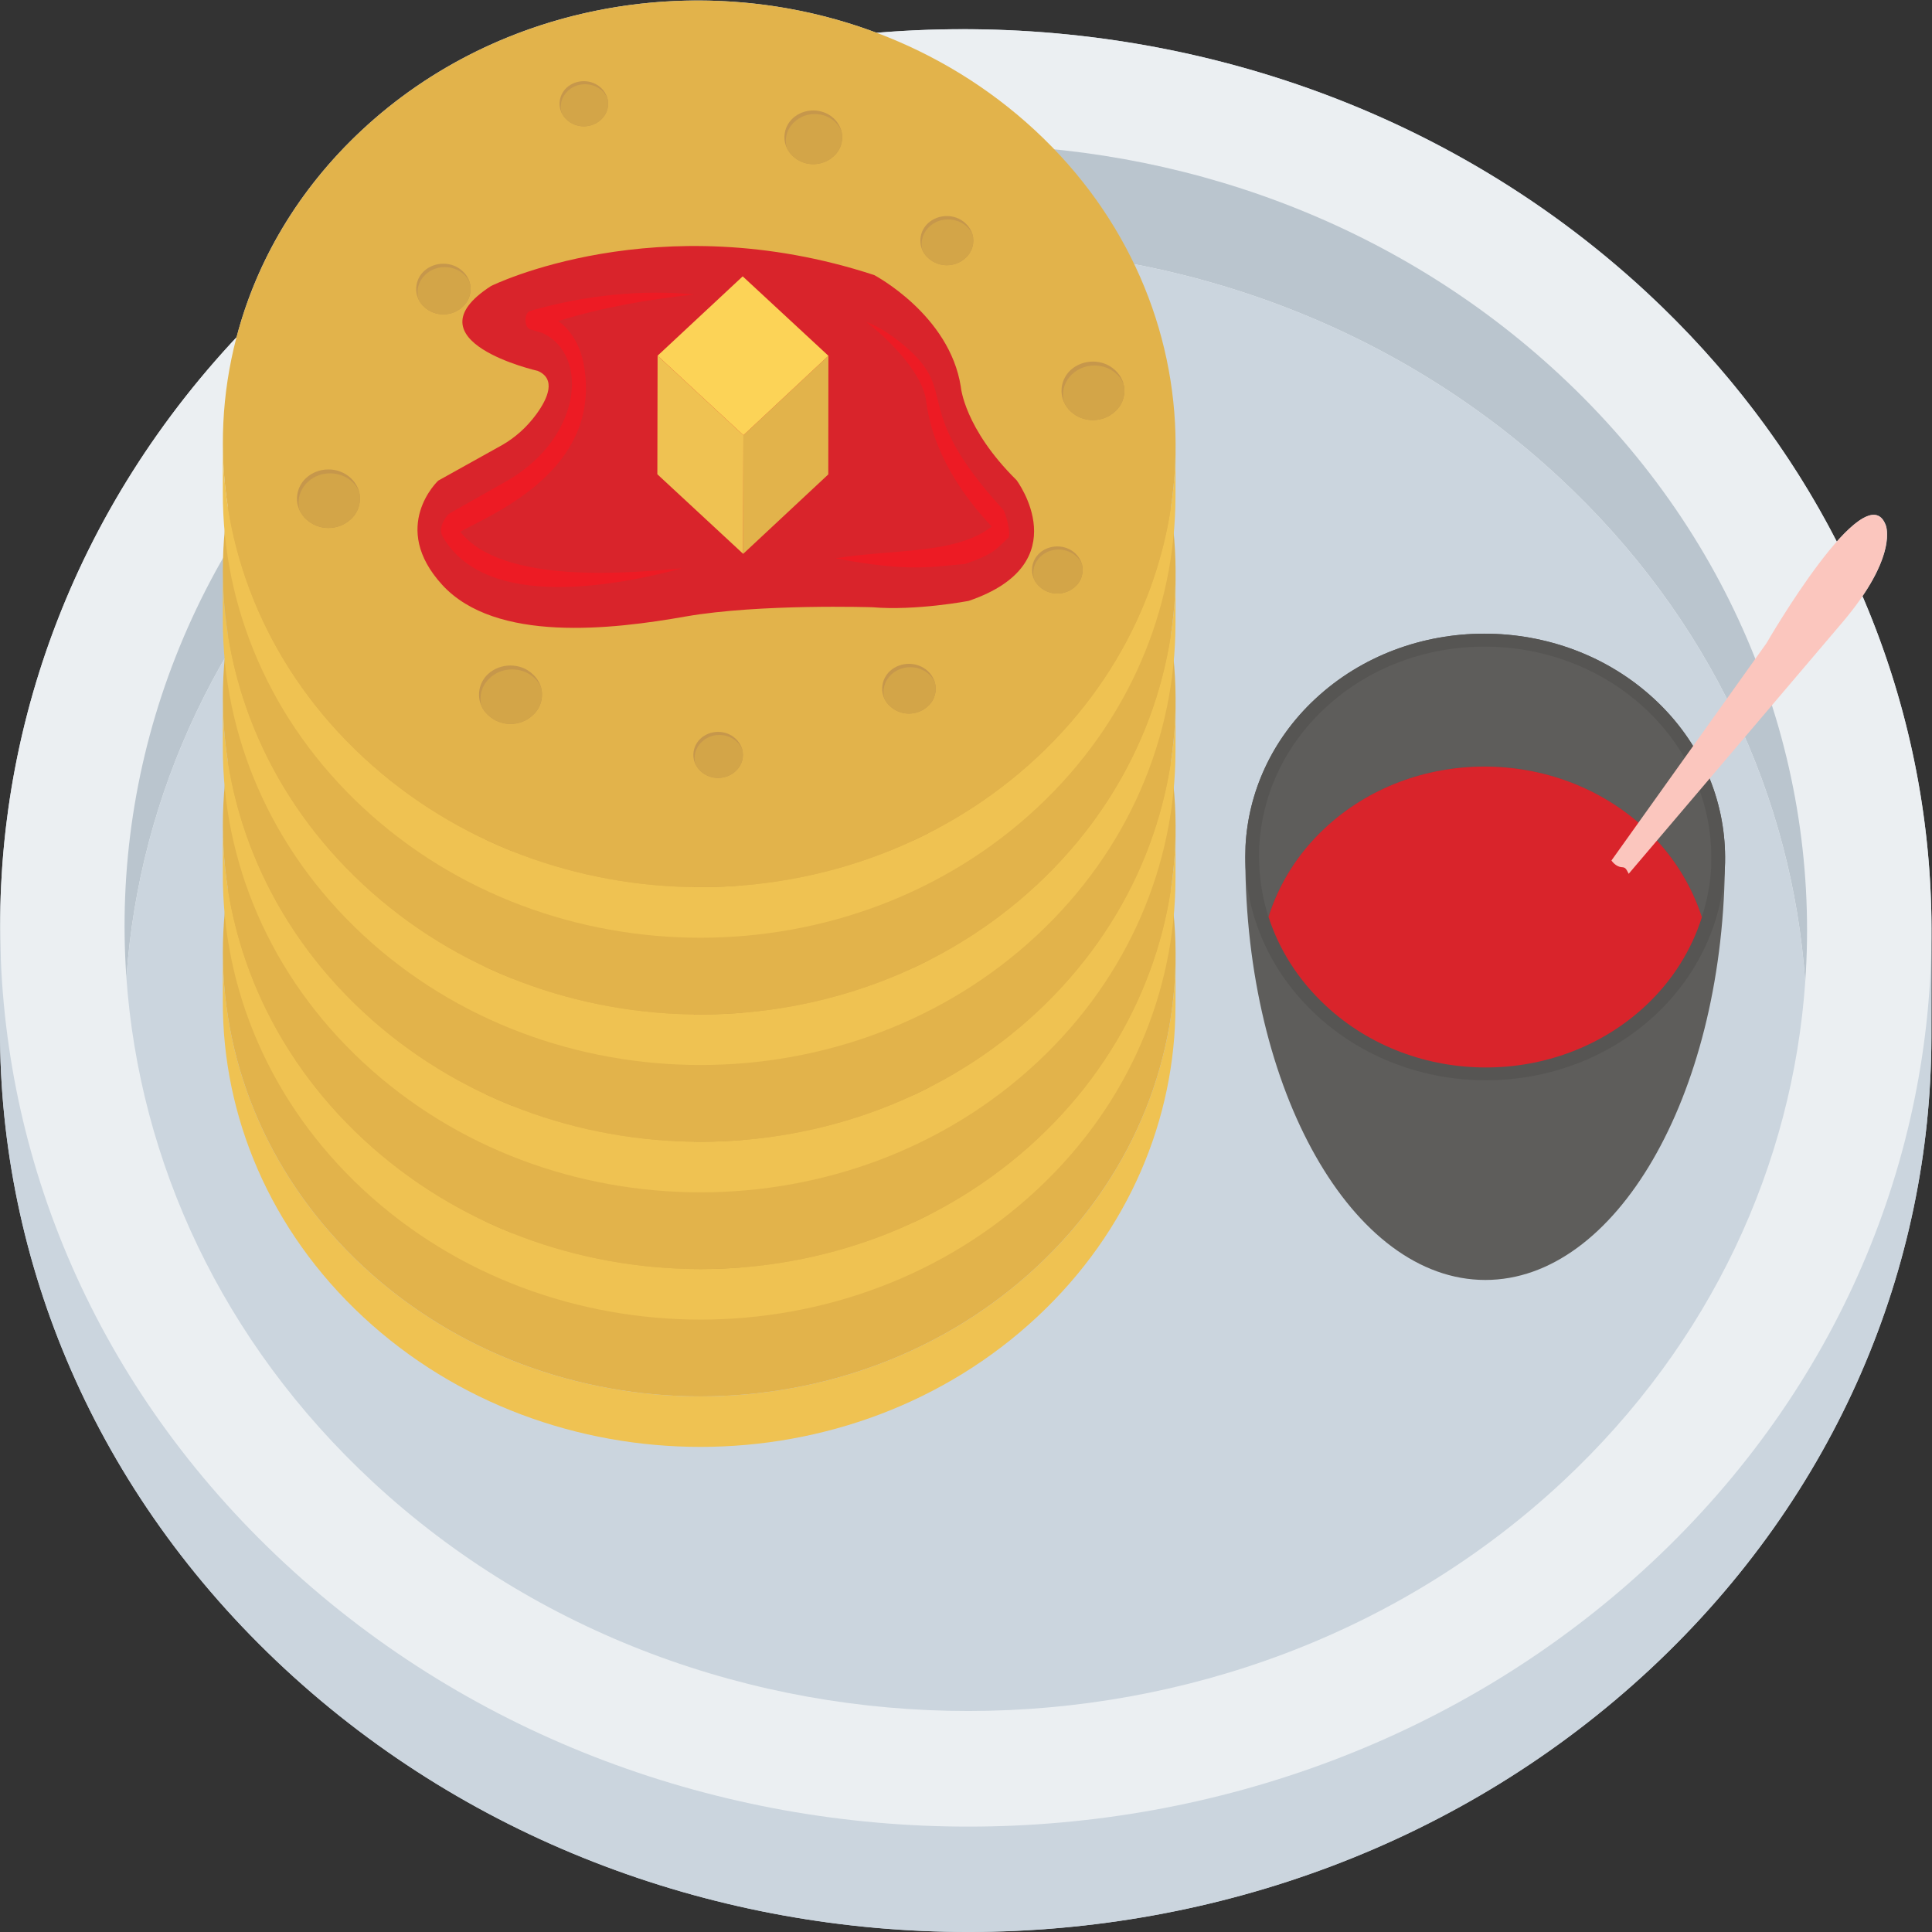 <?xml version="1.0" encoding="UTF-8" standalone="no"?>
<svg
   xmlns:dc="http://purl.org/dc/elements/1.1/"
   xmlns:cc="http://creativecommons.org/ns#"
   xmlns:rdf="http://www.w3.org/1999/02/22-rdf-syntax-ns#"
   xmlns:svg="http://www.w3.org/2000/svg"
   xmlns="http://www.w3.org/2000/svg"
   xmlns:sodipodi="http://sodipodi.sourceforge.net/DTD/sodipodi-0.dtd"
   xmlns:inkscape="http://www.inkscape.org/namespaces/inkscape"
   inkscape:version="1.0beta1 (32d4812, 2019-09-19)"
   sodipodi:docname="food-pancake.svg"
   viewBox="0 0 85.333 85.333"
   height="85.333"
   width="85.333"
   xml:space="preserve"
   id="svg10"
   version="1.1">
  <rect x="0" y="0" width="85.333" height="85.333" fill="#333333" stroke="none"/>
  <defs
     id="defs14" />
  <sodipodi:namedview
     inkscape:current-layer="svg10"
     inkscape:window-maximized="0"
     inkscape:window-y="23"
     inkscape:window-x="0"
     inkscape:cy="560"
     inkscape:cx="400"
     inkscape:zoom="0.35"
     showgrid="false"
     id="namedview12"
     inkscape:window-height="799"
     inkscape:window-width="1440"
     inkscape:pageshadow="2"
     inkscape:pageopacity="0"
     guidetolerance="10"
     gridtolerance="10"
     objecttolerance="10"
     borderopacity="1"
     inkscape:document-rotation="0"
     bordercolor="#666666"
     pagecolor="#ffffff" />
  <g
     transform="matrix(1.333,0,0,-1.333,0,85.333)"
     inkscape:label="food-pancake"
     inkscape:groupmode="layer"
     id="g18">
    <g
       id="g20">
      <path
         inkscape:connector-curvature="0"
         id="path22"
         style="fill:#cbd5de;fill-opacity:1;fill-rule:nonzero;stroke:none"
         d="m 23.004,54.254 c -0.203,0 -0.41,0 -0.606,-0.016" />
      <path
         inkscape:connector-curvature="0"
         id="path24"
         style="fill:#cbd5de;fill-opacity:1;fill-rule:nonzero;stroke:none"
         d="m 15.852,45.465 c 0.617,-0.352 1.613,-0.649 3.191,-0.649 1.336,0 2.684,0.215 3.578,0.368" />
      <path
         inkscape:connector-curvature="0"
         id="path26"
         style="fill:#cbd5de;fill-opacity:1;fill-rule:nonzero;stroke:none"
         d="m 27.68,45.516 c 0.746,0 1.238,-0.016 1.269,-0.016 0.211,-0.016 0.426,-0.023 0.637,-0.023 0.023,0 0.051,0 0.074,0" />
      <path
         inkscape:connector-curvature="0"
         id="path28"
         style="fill:#cbd5de;fill-opacity:1;fill-rule:nonzero;stroke:none"
         d="m 28.703,53.348 c 0.578,-0.313 1.356,-0.965 1.813,-1.68" />
      <path
         inkscape:connector-curvature="0"
         id="path30"
         style="fill:#cbd5de;fill-opacity:1;fill-rule:nonzero;stroke:none"
         d="M 64,33.129 63.996,29.641 C 63.98,22.066 60.883,14.508 54.703,8.738 42.234,-2.902 21.977,-2.91 9.445,8.715 3.137,14.562 -0.016,22.234 0,29.898 l 0.004,3.438 c 0,6.965 2.605,13.922 7.832,19.496 0.652,2.516 2.039,4.895 4.144,6.863 4.598,4.297 11.36,5.379 17.063,3.235 9.105,0.758 18.516,-2.102 25.523,-8.602 2.664,-2.476 4.762,-5.269 6.293,-8.258 0.707,0.793 1.364,1.235 1.625,0.547 0,0 0.325,-0.75 -0.773,-2.355 C 63.246,40.695 64.008,36.91 64,33.129 Z" />
      <path
         inkscape:connector-curvature="0"
         id="path32"
         style="fill:#cbd5de;fill-opacity:1;fill-rule:nonzero;stroke:none"
         d="M 64,33.129 63.996,29.637 C 63.98,22.066 60.887,14.508 54.707,8.734 42.238,-2.906 21.973,-2.91 9.445,8.711 3.137,14.562 -0.012,22.238 0,29.902 l 0.004,3.493 C -0.008,25.73 3.141,18.059 9.449,12.203 21.977,0.582 42.242,0.586 54.711,12.227 60.891,18 63.988,25.559 64,33.129 Z" />
      <path
         inkscape:connector-curvature="0"
         id="path34"
         style="fill:#ebeff2;fill-opacity:1;fill-rule:nonzero;stroke:none"
         d="M 54.562,54.324 C 67.09,42.703 67.152,23.844 54.711,12.227 42.242,0.586 21.977,0.582 9.449,12.203 -3.098,23.844 -3.145,42.688 9.324,54.328 21.766,65.945 42.012,65.965 54.562,54.324 Z" />
      <path
         inkscape:connector-curvature="0"
         id="path36"
         style="fill:#bac5ce;fill-opacity:1;fill-rule:nonzero;stroke:none"
         d="m 12.242,48.203 c 10.84,10.121 28.485,10.141 39.418,-0.004 5.012,-4.648 7.727,-10.625 8.156,-16.711 0.508,7.223 -2.207,14.61 -8.156,20.129 -10.933,10.145 -28.578,10.125 -39.418,0.004 -5.883,-5.492 -8.562,-12.824 -8.054,-20 0.425,6.035 3.105,11.961 8.054,16.582 z" />
      <path
         inkscape:connector-curvature="0"
         id="path38"
         style="fill:#cbd5de;fill-opacity:1;fill-rule:nonzero;stroke:none"
         d="M 12.352,14.914 C 23.266,4.789 40.926,4.789 51.789,14.934 56.723,19.543 59.395,25.457 59.816,31.488 59.387,37.574 56.672,43.551 51.66,48.199 40.727,58.344 23.082,58.324 12.242,48.203 7.293,43.582 4.613,37.656 4.188,31.621 4.621,25.539 7.336,19.566 12.352,14.914 Z" />
      <path
         inkscape:connector-curvature="0"
         id="path40"
         style="fill:#efc252;fill-opacity:1;fill-rule:nonzero;stroke:none"
         d="M 38.953,32.367 38.949,30.691 C 38.945,26.957 37.418,23.23 34.367,20.383 28.219,14.641 18.223,14.637 12.043,20.371 8.93,23.258 7.375,27.043 7.383,30.824 v 1.672 c -0.004,-3.777 1.547,-7.562 4.66,-10.453 6.18,-5.731 16.176,-5.731 22.328,0.016 3.047,2.843 4.574,6.574 4.582,10.308 z" />
      <path
         inkscape:connector-curvature="0"
         id="path42"
         style="fill:#e2b34b;fill-opacity:1;fill-rule:nonzero;stroke:none"
         d="M 34.297,42.824 C 40.477,37.09 40.508,27.789 34.371,22.059 28.219,16.312 18.223,16.312 12.043,22.043 5.852,27.789 5.832,37.082 11.98,42.824 c 6.137,5.731 16.125,5.742 22.317,0 z" />
      <path
         inkscape:connector-curvature="0"
         id="path44"
         style="fill:#c6974b;fill-opacity:1;fill-rule:nonzero;stroke:none"
         d="m 36.949,33.512 c -0.406,-0.379 -1.058,-0.387 -1.472,0 -0.09,0.082 -0.165,0.187 -0.215,0.289 -0.168,0.351 -0.098,0.789 0.211,1.082 0.41,0.371 1.066,0.379 1.472,0 0.141,-0.129 0.235,-0.285 0.278,-0.442 0.089,-0.328 0,-0.683 -0.274,-0.929 z" />
      <path
         inkscape:connector-curvature="0"
         id="path46"
         style="fill:#d3a548;fill-opacity:1;fill-rule:nonzero;stroke:none"
         d="m 36.949,33.512 c -0.406,-0.379 -1.058,-0.387 -1.472,0 -0.09,0.082 -0.165,0.187 -0.215,0.289 -0.098,0.328 -0.012,0.687 0.265,0.945 0.407,0.379 1.063,0.379 1.469,0.008 0.102,-0.09 0.176,-0.199 0.227,-0.313 0.089,-0.328 0,-0.683 -0.274,-0.929 z" />
      <path
         inkscape:connector-curvature="0"
         id="path48"
         style="fill:#c6974b;fill-opacity:1;fill-rule:nonzero;stroke:none"
         d="m 30.746,23.742 c -0.348,-0.32 -0.902,-0.328 -1.254,0 -0.078,0.07 -0.144,0.16 -0.187,0.246 -0.141,0.301 -0.082,0.672 0.183,0.918 0.348,0.321 0.907,0.324 1.254,0 0.117,-0.105 0.196,-0.238 0.235,-0.371 0.074,-0.277 0,-0.582 -0.231,-0.793 z" />
      <path
         inkscape:connector-curvature="0"
         id="path50"
         style="fill:#d3a548;fill-opacity:1;fill-rule:nonzero;stroke:none"
         d="m 30.746,23.742 c -0.348,-0.32 -0.902,-0.328 -1.254,0 -0.078,0.07 -0.144,0.16 -0.187,0.246 -0.082,0.282 -0.008,0.586 0.23,0.805 0.344,0.324 0.903,0.324 1.25,0.008 0.086,-0.078 0.149,-0.172 0.192,-0.266 0.074,-0.277 0,-0.582 -0.231,-0.793 z" />
      <path
         inkscape:connector-curvature="0"
         id="path52"
         style="fill:#c6974b;fill-opacity:1;fill-rule:nonzero;stroke:none"
         d="m 30.691,32.879 c -0.304,-0.281 -0.793,-0.289 -1.101,0 -0.07,0.062 -0.125,0.141 -0.164,0.219 -0.125,0.261 -0.074,0.59 0.16,0.808 0.305,0.278 0.797,0.282 1.102,0 0.101,-0.097 0.171,-0.215 0.207,-0.332 0.066,-0.242 0,-0.512 -0.204,-0.695 z" />
      <path
         inkscape:connector-curvature="0"
         id="path54"
         style="fill:#d3a548;fill-opacity:1;fill-rule:nonzero;stroke:none"
         d="m 30.691,32.879 c -0.304,-0.281 -0.793,-0.289 -1.101,0 -0.07,0.062 -0.125,0.141 -0.164,0.219 -0.074,0.246 -0.008,0.511 0.199,0.707 0.305,0.285 0.793,0.285 1.098,0.004 0.078,-0.067 0.132,-0.149 0.172,-0.235 0.066,-0.242 0,-0.512 -0.204,-0.695 z" />
      <path
         inkscape:connector-curvature="0"
         id="path56"
         style="fill:#c6974b;fill-opacity:1;fill-rule:nonzero;stroke:none"
         d="m 27.625,41.969 c -0.375,-0.348 -0.973,-0.356 -1.352,0 -0.085,0.074 -0.152,0.172 -0.199,0.265 -0.156,0.321 -0.09,0.723 0.196,0.993 0.371,0.339 0.976,0.347 1.351,0 0.125,-0.118 0.211,-0.262 0.254,-0.407 0.082,-0.297 0,-0.625 -0.25,-0.851 z" />
      <path
         inkscape:connector-curvature="0"
         id="path58"
         style="fill:#d3a548;fill-opacity:1;fill-rule:nonzero;stroke:none"
         d="m 27.625,41.969 c -0.375,-0.348 -0.973,-0.356 -1.352,0 -0.085,0.074 -0.152,0.172 -0.199,0.265 -0.09,0.301 -0.012,0.629 0.246,0.868 0.368,0.347 0.973,0.347 1.348,0.007 0.09,-0.082 0.16,-0.183 0.207,-0.289 0.082,-0.297 0,-0.625 -0.25,-0.851 z" />
      <path
         inkscape:connector-curvature="0"
         id="path60"
         style="fill:#c6974b;fill-opacity:1;fill-rule:nonzero;stroke:none"
         d="m 31.992,38.594 c -0.344,-0.317 -0.89,-0.324 -1.238,0 -0.078,0.07 -0.141,0.16 -0.184,0.246 -0.14,0.293 -0.082,0.664 0.18,0.906 0.344,0.313 0.895,0.32 1.238,0 0.117,-0.105 0.196,-0.238 0.235,-0.367 0.074,-0.277 0,-0.578 -0.231,-0.785 z" />
      <path
         inkscape:connector-curvature="0"
         id="path62"
         style="fill:#d3a548;fill-opacity:1;fill-rule:nonzero;stroke:none"
         d="m 31.992,38.594 c -0.344,-0.317 -0.89,-0.324 -1.238,0 -0.078,0.07 -0.141,0.16 -0.184,0.246 -0.082,0.273 -0.008,0.574 0.227,0.793 0.34,0.32 0.891,0.32 1.234,0.008 0.086,-0.075 0.149,-0.168 0.192,-0.262 0.074,-0.277 0,-0.578 -0.231,-0.785 z" />
      <path
         inkscape:connector-curvature="0"
         id="path64"
         style="fill:#c6974b;fill-opacity:1;fill-rule:nonzero;stroke:none"
         d="m 23.34,37.555 c -0.352,-0.328 -0.918,-0.332 -1.274,0 -0.078,0.07 -0.144,0.16 -0.187,0.25 -0.145,0.304 -0.082,0.683 0.183,0.933 0.352,0.321 0.922,0.328 1.274,0 0.117,-0.109 0.199,-0.246 0.238,-0.379 0.078,-0.281 0,-0.589 -0.234,-0.804 z" />
      <path
         inkscape:connector-curvature="0"
         id="path66"
         style="fill:#d3a548;fill-opacity:1;fill-rule:nonzero;stroke:none"
         d="m 23.34,37.555 c -0.352,-0.328 -0.918,-0.332 -1.274,0 -0.078,0.07 -0.144,0.16 -0.187,0.25 -0.082,0.285 -0.008,0.593 0.234,0.816 0.348,0.328 0.914,0.328 1.266,0.008 0.09,-0.078 0.152,-0.172 0.195,-0.27 0.078,-0.281 0,-0.589 -0.234,-0.804 z" />
      <path
         inkscape:connector-curvature="0"
         id="path68"
         style="fill:#c6974b;fill-opacity:1;fill-rule:nonzero;stroke:none"
         d="m 17.652,23.441 c -0.41,-0.379 -1.062,-0.386 -1.472,0 -0.094,0.082 -0.168,0.188 -0.219,0.293 -0.168,0.348 -0.098,0.789 0.211,1.078 0.41,0.372 1.066,0.379 1.473,0 0.14,-0.128 0.234,-0.285 0.281,-0.441 0.086,-0.324 0,-0.683 -0.274,-0.93 z" />
      <path
         inkscape:connector-curvature="0"
         id="path70"
         style="fill:#d3a548;fill-opacity:1;fill-rule:nonzero;stroke:none"
         d="m 17.652,23.441 c -0.41,-0.379 -1.062,-0.386 -1.472,0 -0.094,0.082 -0.168,0.188 -0.219,0.293 -0.098,0.325 -0.012,0.684 0.269,0.946 0.403,0.379 1.059,0.379 1.469,0.004 0.102,-0.086 0.176,-0.2 0.227,-0.313 0.086,-0.324 0,-0.683 -0.274,-0.93 z" />
      <path
         inkscape:connector-curvature="0"
         id="path72"
         style="fill:#c6974b;fill-opacity:1;fill-rule:nonzero;stroke:none"
         d="m 19.914,43.18 c -0.316,-0.293 -0.82,-0.297 -1.137,0 -0.07,0.062 -0.129,0.144 -0.168,0.222 -0.129,0.27 -0.074,0.61 0.164,0.832 0.313,0.289 0.821,0.293 1.137,0 0.106,-0.097 0.176,-0.218 0.215,-0.336 0.066,-0.253 0,-0.531 -0.211,-0.718 z" />
      <path
         inkscape:connector-curvature="0"
         id="path74"
         style="fill:#d3a548;fill-opacity:1;fill-rule:nonzero;stroke:none"
         d="m 19.914,43.18 c -0.316,-0.293 -0.82,-0.297 -1.137,0 -0.07,0.062 -0.129,0.144 -0.168,0.222 -0.074,0.254 -0.007,0.528 0.207,0.731 0.309,0.293 0.817,0.293 1.133,0.004 0.078,-0.067 0.133,-0.153 0.176,-0.239 0.066,-0.253 0,-0.531 -0.211,-0.718 z" />
      <path
         inkscape:connector-curvature="0"
         id="path76"
         style="fill:#c6974b;fill-opacity:1;fill-rule:nonzero;stroke:none"
         d="m 11.621,29.938 c -0.406,-0.379 -1.062,-0.387 -1.473,0 -0.093,0.082 -0.168,0.187 -0.218,0.289 -0.168,0.351 -0.098,0.789 0.215,1.082 0.406,0.371 1.062,0.379 1.472,0 0.137,-0.129 0.231,-0.286 0.278,-0.442 0.085,-0.328 0,-0.683 -0.274,-0.929 z" />
      <path
         inkscape:connector-curvature="0"
         id="path78"
         style="fill:#d3a548;fill-opacity:1;fill-rule:nonzero;stroke:none"
         d="m 11.621,29.938 c -0.406,-0.379 -1.062,-0.387 -1.473,0 -0.093,0.082 -0.168,0.187 -0.218,0.289 -0.098,0.328 -0.008,0.687 0.269,0.945 0.403,0.379 1.059,0.379 1.469,0.008 0.102,-0.09 0.176,-0.2 0.227,-0.313 0.085,-0.328 0,-0.683 -0.274,-0.929 z" />
      <path
         inkscape:connector-curvature="0"
         id="path80"
         style="fill:#c6974b;fill-opacity:1;fill-rule:nonzero;stroke:none"
         d="m 15.328,36.977 c -0.351,-0.329 -0.918,-0.336 -1.273,0 -0.082,0.07 -0.145,0.16 -0.188,0.25 -0.144,0.304 -0.086,0.683 0.184,0.933 0.351,0.324 0.922,0.328 1.273,0 0.121,-0.109 0.203,-0.242 0.242,-0.379 0.075,-0.285 0,-0.593 -0.238,-0.804 z" />
      <path
         inkscape:connector-curvature="0"
         id="path82"
         style="fill:#d3a548;fill-opacity:1;fill-rule:nonzero;stroke:none"
         d="m 15.328,36.977 c -0.351,-0.329 -0.918,-0.336 -1.273,0 -0.082,0.07 -0.145,0.16 -0.188,0.25 -0.086,0.285 -0.008,0.593 0.231,0.82 0.347,0.328 0.918,0.328 1.273,0.004 0.086,-0.078 0.152,-0.172 0.195,-0.27 0.075,-0.285 0,-0.593 -0.238,-0.804 z" />
      <path
         inkscape:connector-curvature="0"
         id="path84"
         style="fill:#c6974b;fill-opacity:1;fill-rule:nonzero;stroke:none"
         d="m 18.574,30.797 c -0.344,-0.32 -0.886,-0.324 -1.234,0 -0.078,0.066 -0.137,0.152 -0.18,0.242 -0.14,0.293 -0.082,0.66 0.176,0.902 0.344,0.309 0.891,0.317 1.234,0 0.114,-0.105 0.192,-0.238 0.231,-0.367 0.074,-0.273 0,-0.574 -0.227,-0.777 z" />
      <path
         inkscape:connector-curvature="0"
         id="path86"
         style="fill:#d3a548;fill-opacity:1;fill-rule:nonzero;stroke:none"
         d="m 18.574,30.797 c -0.344,-0.32 -0.886,-0.324 -1.234,0 -0.078,0.066 -0.137,0.152 -0.18,0.242 -0.082,0.273 -0.008,0.57 0.223,0.789 0.336,0.317 0.887,0.317 1.23,0.008 0.082,-0.074 0.145,-0.168 0.188,-0.262 0.074,-0.273 0,-0.574 -0.227,-0.777 z" />
      <path
         inkscape:connector-curvature="0"
         id="path88"
         style="fill:#c6974b;fill-opacity:1;fill-rule:nonzero;stroke:none"
         d="m 25.598,29.871 c -0.407,-0.379 -1.059,-0.387 -1.473,0 -0.09,0.082 -0.164,0.188 -0.215,0.293 -0.168,0.348 -0.098,0.789 0.211,1.078 0.41,0.371 1.067,0.379 1.473,0 0.14,-0.125 0.234,-0.281 0.277,-0.437 0.09,-0.328 0,-0.688 -0.273,-0.934 z" />
      <path
         inkscape:connector-curvature="0"
         id="path90"
         style="fill:#d3a548;fill-opacity:1;fill-rule:nonzero;stroke:none"
         d="m 25.598,29.871 c -0.407,-0.379 -1.059,-0.387 -1.473,0 -0.09,0.082 -0.164,0.188 -0.215,0.293 -0.098,0.328 -0.012,0.684 0.266,0.945 0.406,0.379 1.062,0.379 1.469,0.008 0.101,-0.09 0.175,-0.203 0.226,-0.312 0.09,-0.328 0,-0.688 -0.273,-0.934 z" />
      <path
         inkscape:connector-curvature="0"
         id="path92"
         style="fill:#c6974b;fill-opacity:1;fill-rule:nonzero;stroke:none"
         d="m 35.629,27.707 c -0.328,-0.305 -0.856,-0.312 -1.188,0 -0.074,0.066 -0.136,0.152 -0.175,0.234 -0.133,0.282 -0.078,0.637 0.172,0.871 0.328,0.301 0.859,0.305 1.187,0 0.109,-0.101 0.187,-0.23 0.223,-0.355 0.07,-0.262 0,-0.551 -0.219,-0.75 z" />
      <path
         inkscape:connector-curvature="0"
         id="path94"
         style="fill:#d3a548;fill-opacity:1;fill-rule:nonzero;stroke:none"
         d="m 35.629,27.707 c -0.328,-0.305 -0.856,-0.312 -1.188,0 -0.074,0.066 -0.136,0.152 -0.175,0.234 -0.078,0.266 -0.008,0.551 0.214,0.762 0.329,0.309 0.856,0.309 1.184,0.008 0.082,-0.074 0.145,-0.164 0.184,-0.254 0.07,-0.262 0,-0.551 -0.219,-0.75 z" />
      <path
         inkscape:connector-curvature="0"
         id="path96"
         style="fill:#c6974b;fill-opacity:1;fill-rule:nonzero;stroke:none"
         d="m 24.375,21.594 c -0.32,-0.297 -0.836,-0.305 -1.16,0 -0.07,0.066 -0.129,0.148 -0.172,0.23 -0.129,0.274 -0.074,0.621 0.168,0.848 0.32,0.293 0.84,0.301 1.16,0 0.109,-0.098 0.184,-0.223 0.219,-0.344 0.07,-0.258 0,-0.539 -0.215,-0.734 z" />
      <path
         inkscape:connector-curvature="0"
         id="path98"
         style="fill:#d3a548;fill-opacity:1;fill-rule:nonzero;stroke:none"
         d="m 24.375,21.594 c -0.32,-0.297 -0.836,-0.305 -1.16,0 -0.07,0.066 -0.129,0.148 -0.172,0.23 -0.074,0.258 -0.008,0.539 0.215,0.742 0.316,0.301 0.832,0.301 1.152,0.008 0.082,-0.07 0.141,-0.16 0.18,-0.246 0.07,-0.258 0,-0.539 -0.215,-0.734 z" />
      <path
         inkscape:connector-curvature="0"
         id="path100"
         style="fill:#efc252;fill-opacity:1;fill-rule:nonzero;stroke:none"
         d="M 38.953,36.586 38.949,34.91 C 38.945,31.176 37.418,27.445 34.367,24.602 28.219,18.859 18.223,18.855 12.043,24.59 8.93,27.477 7.375,31.262 7.383,35.039 v 1.676 c -0.004,-3.781 1.547,-7.567 4.66,-10.453 6.18,-5.731 16.176,-5.731 22.328,0.011 3.047,2.848 4.574,6.579 4.582,10.313 z" />
      <path
         inkscape:connector-curvature="0"
         id="path102"
         style="fill:#e2b34b;fill-opacity:1;fill-rule:nonzero;stroke:none"
         d="m 34.297,47.043 c 6.18,-5.734 6.211,-15.039 0.074,-20.77 -6.152,-5.742 -16.148,-5.742 -22.328,-0.011 -6.191,5.742 -6.211,15.039 -0.063,20.781 6.137,5.73 16.125,5.742 22.317,0 z" />
      <path
         inkscape:connector-curvature="0"
         id="path104"
         style="fill:#c6974b;fill-opacity:1;fill-rule:nonzero;stroke:none"
         d="m 36.949,37.73 c -0.406,-0.378 -1.058,-0.386 -1.472,0 -0.09,0.082 -0.165,0.184 -0.215,0.29 -0.168,0.351 -0.098,0.789 0.211,1.078 0.41,0.375 1.066,0.382 1.472,0 0.141,-0.125 0.235,-0.282 0.278,-0.438 0.089,-0.328 0,-0.683 -0.274,-0.93 z" />
      <path
         inkscape:connector-curvature="0"
         id="path106"
         style="fill:#d3a548;fill-opacity:1;fill-rule:nonzero;stroke:none"
         d="m 36.949,37.73 c -0.406,-0.378 -1.058,-0.386 -1.472,0 -0.09,0.082 -0.165,0.184 -0.215,0.29 -0.098,0.328 -0.012,0.683 0.265,0.945 0.407,0.379 1.063,0.379 1.469,0.008 0.102,-0.09 0.176,-0.2 0.227,-0.313 0.089,-0.328 0,-0.683 -0.274,-0.93 z" />
      <path
         inkscape:connector-curvature="0"
         id="path108"
         style="fill:#c6974b;fill-opacity:1;fill-rule:nonzero;stroke:none"
         d="m 30.746,27.961 c -0.348,-0.324 -0.902,-0.328 -1.254,0 -0.078,0.07 -0.144,0.16 -0.187,0.246 -0.141,0.297 -0.082,0.672 0.183,0.918 0.348,0.316 0.907,0.324 1.254,0 0.117,-0.105 0.196,-0.238 0.235,-0.371 0.074,-0.281 0,-0.582 -0.231,-0.793 z" />
      <path
         inkscape:connector-curvature="0"
         id="path110"
         style="fill:#d3a548;fill-opacity:1;fill-rule:nonzero;stroke:none"
         d="m 30.746,27.961 c -0.348,-0.324 -0.902,-0.328 -1.254,0 -0.078,0.07 -0.144,0.16 -0.187,0.246 -0.082,0.281 -0.008,0.582 0.23,0.805 0.344,0.324 0.903,0.324 1.25,0.008 0.086,-0.079 0.149,-0.172 0.192,-0.266 0.074,-0.281 0,-0.582 -0.231,-0.793 z" />
      <path
         inkscape:connector-curvature="0"
         id="path112"
         style="fill:#c6974b;fill-opacity:1;fill-rule:nonzero;stroke:none"
         d="m 30.691,37.098 c -0.304,-0.282 -0.793,-0.289 -1.101,0 -0.07,0.062 -0.125,0.14 -0.164,0.218 -0.125,0.262 -0.074,0.59 0.16,0.805 0.305,0.281 0.797,0.285 1.102,0 0.101,-0.094 0.171,-0.211 0.207,-0.328 0.066,-0.242 0,-0.512 -0.204,-0.695 z" />
      <path
         inkscape:connector-curvature="0"
         id="path114"
         style="fill:#d3a548;fill-opacity:1;fill-rule:nonzero;stroke:none"
         d="m 30.691,37.098 c -0.304,-0.282 -0.793,-0.289 -1.101,0 -0.07,0.062 -0.125,0.14 -0.164,0.218 -0.074,0.243 -0.008,0.512 0.199,0.707 0.305,0.282 0.793,0.282 1.098,0.004 0.078,-0.066 0.132,-0.148 0.172,-0.234 0.066,-0.242 0,-0.512 -0.204,-0.695 z" />
      <path
         inkscape:connector-curvature="0"
         id="path116"
         style="fill:#c6974b;fill-opacity:1;fill-rule:nonzero;stroke:none"
         d="m 27.625,46.188 c -0.375,-0.348 -0.973,-0.356 -1.352,0 -0.085,0.074 -0.152,0.171 -0.199,0.265 -0.156,0.32 -0.09,0.723 0.196,0.988 0.371,0.344 0.976,0.352 1.351,0 0.125,-0.113 0.211,-0.257 0.254,-0.402 0.082,-0.301 0,-0.625 -0.25,-0.851 z" />
      <path
         inkscape:connector-curvature="0"
         id="path118"
         style="fill:#d3a548;fill-opacity:1;fill-rule:nonzero;stroke:none"
         d="m 27.625,46.188 c -0.375,-0.348 -0.973,-0.356 -1.352,0 -0.085,0.074 -0.152,0.171 -0.199,0.265 -0.09,0.301 -0.012,0.629 0.246,0.867 0.368,0.348 0.973,0.348 1.348,0.008 0.09,-0.082 0.16,-0.183 0.207,-0.289 0.082,-0.301 0,-0.625 -0.25,-0.851 z" />
      <path
         inkscape:connector-curvature="0"
         id="path120"
         style="fill:#c6974b;fill-opacity:1;fill-rule:nonzero;stroke:none"
         d="m 31.992,42.812 c -0.344,-0.316 -0.89,-0.324 -1.238,0 -0.078,0.071 -0.141,0.157 -0.184,0.247 -0.14,0.293 -0.082,0.664 0.18,0.906 0.344,0.312 0.895,0.32 1.238,0 0.117,-0.106 0.196,-0.238 0.235,-0.367 0.074,-0.278 0,-0.578 -0.231,-0.786 z" />
      <path
         inkscape:connector-curvature="0"
         id="path122"
         style="fill:#d3a548;fill-opacity:1;fill-rule:nonzero;stroke:none"
         d="m 31.992,42.812 c -0.344,-0.316 -0.89,-0.324 -1.238,0 -0.078,0.071 -0.141,0.157 -0.184,0.247 -0.082,0.273 -0.008,0.574 0.227,0.793 0.34,0.32 0.891,0.32 1.234,0.007 0.086,-0.074 0.149,-0.168 0.192,-0.261 0.074,-0.278 0,-0.578 -0.231,-0.786 z" />
      <path
         inkscape:connector-curvature="0"
         id="path124"
         style="fill:#c6974b;fill-opacity:1;fill-rule:nonzero;stroke:none"
         d="m 23.34,41.773 c -0.352,-0.328 -0.918,-0.332 -1.274,0 -0.078,0.071 -0.144,0.161 -0.187,0.25 -0.145,0.305 -0.082,0.684 0.183,0.934 0.352,0.32 0.922,0.328 1.274,0 0.117,-0.109 0.199,-0.246 0.238,-0.379 0.078,-0.285 0,-0.594 -0.234,-0.805 z" />
      <path
         inkscape:connector-curvature="0"
         id="path126"
         style="fill:#d3a548;fill-opacity:1;fill-rule:nonzero;stroke:none"
         d="m 23.34,41.773 c -0.352,-0.328 -0.918,-0.332 -1.274,0 -0.078,0.071 -0.144,0.161 -0.187,0.25 -0.082,0.286 -0.008,0.594 0.234,0.817 0.348,0.328 0.914,0.328 1.266,0.008 0.09,-0.078 0.152,-0.176 0.195,-0.27 0.078,-0.285 0,-0.594 -0.234,-0.805 z" />
      <path
         inkscape:connector-curvature="0"
         id="path128"
         style="fill:#c6974b;fill-opacity:1;fill-rule:nonzero;stroke:none"
         d="m 17.652,27.66 c -0.41,-0.379 -1.062,-0.387 -1.472,0 -0.094,0.082 -0.168,0.188 -0.219,0.289 -0.168,0.352 -0.098,0.789 0.211,1.082 0.41,0.371 1.066,0.379 1.473,0 0.14,-0.129 0.234,-0.285 0.281,-0.441 0.086,-0.328 0,-0.684 -0.274,-0.93 z" />
      <path
         inkscape:connector-curvature="0"
         id="path130"
         style="fill:#d3a548;fill-opacity:1;fill-rule:nonzero;stroke:none"
         d="m 17.652,27.66 c -0.41,-0.379 -1.062,-0.387 -1.472,0 -0.094,0.082 -0.168,0.188 -0.219,0.289 -0.098,0.328 -0.012,0.688 0.269,0.946 0.403,0.382 1.059,0.382 1.469,0.007 0.102,-0.09 0.176,-0.199 0.227,-0.312 0.086,-0.328 0,-0.684 -0.274,-0.93 z" />
      <path
         inkscape:connector-curvature="0"
         id="path132"
         style="fill:#c6974b;fill-opacity:1;fill-rule:nonzero;stroke:none"
         d="m 19.914,47.398 c -0.316,-0.293 -0.82,-0.3 -1.137,0 -0.07,0.063 -0.129,0.145 -0.168,0.223 -0.129,0.27 -0.074,0.609 0.164,0.832 0.313,0.289 0.821,0.293 1.137,0 0.106,-0.098 0.176,-0.219 0.215,-0.34 0.066,-0.25 0,-0.527 -0.211,-0.715 z" />
      <path
         inkscape:connector-curvature="0"
         id="path134"
         style="fill:#d3a548;fill-opacity:1;fill-rule:nonzero;stroke:none"
         d="m 19.914,47.398 c -0.316,-0.293 -0.82,-0.3 -1.137,0 -0.07,0.063 -0.129,0.145 -0.168,0.223 -0.074,0.254 -0.007,0.527 0.207,0.731 0.309,0.293 0.817,0.293 1.133,0.003 0.078,-0.066 0.133,-0.152 0.176,-0.242 0.066,-0.25 0,-0.527 -0.211,-0.715 z" />
      <path
         inkscape:connector-curvature="0"
         id="path136"
         style="fill:#c6974b;fill-opacity:1;fill-rule:nonzero;stroke:none"
         d="m 11.621,34.156 c -0.406,-0.379 -1.062,-0.386 -1.473,0 -0.093,0.082 -0.168,0.188 -0.218,0.289 -0.168,0.352 -0.098,0.789 0.215,1.078 0.406,0.375 1.062,0.383 1.472,0 0.137,-0.125 0.231,-0.281 0.278,-0.437 0.085,-0.328 0,-0.684 -0.274,-0.93 z" />
      <path
         inkscape:connector-curvature="0"
         id="path138"
         style="fill:#d3a548;fill-opacity:1;fill-rule:nonzero;stroke:none"
         d="m 11.621,34.156 c -0.406,-0.379 -1.062,-0.386 -1.473,0 -0.093,0.082 -0.168,0.188 -0.218,0.289 -0.098,0.328 -0.008,0.684 0.269,0.946 0.403,0.379 1.059,0.379 1.469,0.007 0.102,-0.089 0.176,-0.199 0.227,-0.312 0.085,-0.328 0,-0.684 -0.274,-0.93 z" />
      <path
         inkscape:connector-curvature="0"
         id="path140"
         style="fill:#c6974b;fill-opacity:1;fill-rule:nonzero;stroke:none"
         d="m 15.328,41.195 c -0.351,-0.328 -0.918,-0.336 -1.273,0 -0.082,0.071 -0.145,0.16 -0.188,0.25 -0.144,0.301 -0.086,0.684 0.184,0.934 0.351,0.324 0.922,0.328 1.273,0 0.121,-0.109 0.203,-0.246 0.242,-0.379 0.075,-0.285 0,-0.594 -0.238,-0.805 z" />
      <path
         inkscape:connector-curvature="0"
         id="path142"
         style="fill:#d3a548;fill-opacity:1;fill-rule:nonzero;stroke:none"
         d="m 15.328,41.195 c -0.351,-0.328 -0.918,-0.336 -1.273,0 -0.082,0.071 -0.145,0.16 -0.188,0.25 -0.086,0.285 -0.008,0.594 0.231,0.817 0.347,0.332 0.918,0.332 1.273,0.008 0.086,-0.079 0.152,-0.172 0.195,-0.27 0.075,-0.285 0,-0.594 -0.238,-0.805 z" />
      <path
         inkscape:connector-curvature="0"
         id="path144"
         style="fill:#c6974b;fill-opacity:1;fill-rule:nonzero;stroke:none"
         d="m 18.574,35.012 c -0.344,-0.317 -0.886,-0.324 -1.234,0 -0.078,0.07 -0.137,0.156 -0.18,0.246 -0.14,0.289 -0.082,0.656 0.176,0.902 0.344,0.309 0.891,0.317 1.234,0 0.114,-0.105 0.192,-0.238 0.231,-0.367 0.074,-0.277 0,-0.574 -0.227,-0.781 z" />
      <path
         inkscape:connector-curvature="0"
         id="path146"
         style="fill:#d3a548;fill-opacity:1;fill-rule:nonzero;stroke:none"
         d="m 18.574,35.012 c -0.344,-0.317 -0.886,-0.324 -1.234,0 -0.078,0.07 -0.137,0.156 -0.18,0.246 -0.082,0.273 -0.008,0.57 0.223,0.789 0.336,0.316 0.887,0.316 1.23,0.008 0.082,-0.078 0.145,-0.172 0.188,-0.262 0.074,-0.277 0,-0.574 -0.227,-0.781 z" />
      <path
         inkscape:connector-curvature="0"
         id="path148"
         style="fill:#c6974b;fill-opacity:1;fill-rule:nonzero;stroke:none"
         d="m 25.598,34.09 c -0.407,-0.379 -1.059,-0.387 -1.473,0 -0.09,0.082 -0.164,0.187 -0.215,0.293 -0.168,0.347 -0.098,0.785 0.211,1.078 0.41,0.371 1.067,0.379 1.473,0 0.14,-0.129 0.234,-0.285 0.277,-0.441 0.09,-0.325 0,-0.684 -0.273,-0.93 z" />
      <path
         inkscape:connector-curvature="0"
         id="path150"
         style="fill:#d3a548;fill-opacity:1;fill-rule:nonzero;stroke:none"
         d="m 25.598,34.09 c -0.407,-0.379 -1.059,-0.387 -1.473,0 -0.09,0.082 -0.164,0.187 -0.215,0.293 -0.098,0.324 -0.012,0.683 0.266,0.941 0.406,0.383 1.062,0.383 1.469,0.008 0.101,-0.086 0.175,-0.199 0.226,-0.312 0.09,-0.325 0,-0.684 -0.273,-0.93 z" />
      <path
         inkscape:connector-curvature="0"
         id="path152"
         style="fill:#c6974b;fill-opacity:1;fill-rule:nonzero;stroke:none"
         d="m 35.629,31.926 c -0.328,-0.305 -0.856,-0.313 -1.188,0 -0.074,0.066 -0.136,0.152 -0.175,0.234 -0.133,0.281 -0.078,0.637 0.172,0.871 0.328,0.297 0.859,0.305 1.187,0 0.109,-0.101 0.187,-0.23 0.223,-0.355 0.07,-0.262 0,-0.551 -0.219,-0.75 z" />
      <path
         inkscape:connector-curvature="0"
         id="path154"
         style="fill:#d3a548;fill-opacity:1;fill-rule:nonzero;stroke:none"
         d="m 35.629,31.926 c -0.328,-0.305 -0.856,-0.313 -1.188,0 -0.074,0.066 -0.136,0.152 -0.175,0.234 -0.078,0.266 -0.008,0.551 0.214,0.762 0.329,0.305 0.856,0.305 1.184,0.008 0.082,-0.075 0.145,-0.164 0.184,-0.254 0.07,-0.262 0,-0.551 -0.219,-0.75 z" />
      <path
         inkscape:connector-curvature="0"
         id="path156"
         style="fill:#c6974b;fill-opacity:1;fill-rule:nonzero;stroke:none"
         d="m 24.375,25.812 c -0.32,-0.3 -0.836,-0.304 -1.16,0 -0.07,0.063 -0.129,0.145 -0.172,0.227 -0.129,0.277 -0.074,0.621 0.168,0.852 0.32,0.293 0.84,0.297 1.16,0 0.109,-0.102 0.184,-0.223 0.219,-0.348 0.07,-0.258 0,-0.539 -0.215,-0.731 z" />
      <path
         inkscape:connector-curvature="0"
         id="path158"
         style="fill:#d3a548;fill-opacity:1;fill-rule:nonzero;stroke:none"
         d="m 24.375,25.812 c -0.32,-0.3 -0.836,-0.304 -1.16,0 -0.07,0.063 -0.129,0.145 -0.172,0.227 -0.074,0.258 -0.008,0.539 0.215,0.746 0.316,0.297 0.832,0.297 1.152,0.004 0.082,-0.07 0.141,-0.156 0.18,-0.246 0.07,-0.258 0,-0.539 -0.215,-0.731 z" />
      <path
         inkscape:connector-curvature="0"
         id="path160"
         style="fill:#efc252;fill-opacity:1;fill-rule:nonzero;stroke:none"
         d="M 38.953,40.805 38.949,39.129 C 38.945,35.395 37.418,31.664 34.367,28.816 28.219,23.074 18.223,23.074 12.043,28.805 8.93,31.691 7.375,35.477 7.383,39.258 v 1.676 c -0.004,-3.782 1.547,-7.567 4.66,-10.454 6.18,-5.73 16.176,-5.73 22.328,0.012 3.047,2.848 4.574,6.578 4.582,10.313 z" />
      <path
         inkscape:connector-curvature="0"
         id="path162"
         style="fill:#e2b34b;fill-opacity:1;fill-rule:nonzero;stroke:none"
         d="M 34.297,51.258 C 40.477,45.527 40.508,36.223 34.371,30.492 28.219,24.75 18.223,24.75 12.043,30.48 5.852,36.223 5.832,45.52 11.98,51.262 18.117,56.992 28.105,57 34.297,51.258 Z" />
      <path
         inkscape:connector-curvature="0"
         id="path164"
         style="fill:#c6974b;fill-opacity:1;fill-rule:nonzero;stroke:none"
         d="m 36.949,41.949 c -0.406,-0.383 -1.058,-0.387 -1.472,0 -0.09,0.082 -0.165,0.184 -0.215,0.289 -0.168,0.348 -0.098,0.789 0.211,1.078 0.41,0.372 1.066,0.379 1.472,0 0.141,-0.125 0.235,-0.281 0.278,-0.437 0.089,-0.328 0,-0.684 -0.274,-0.93 z" />
      <path
         inkscape:connector-curvature="0"
         id="path166"
         style="fill:#d3a548;fill-opacity:1;fill-rule:nonzero;stroke:none"
         d="m 36.949,41.949 c -0.406,-0.383 -1.058,-0.387 -1.472,0 -0.09,0.082 -0.165,0.184 -0.215,0.289 -0.098,0.328 -0.012,0.684 0.265,0.946 0.407,0.378 1.063,0.378 1.469,0.007 0.102,-0.089 0.176,-0.203 0.227,-0.312 0.089,-0.328 0,-0.684 -0.274,-0.93 z" />
      <path
         inkscape:connector-curvature="0"
         id="path168"
         style="fill:#c6974b;fill-opacity:1;fill-rule:nonzero;stroke:none"
         d="m 30.746,32.18 c -0.348,-0.325 -0.902,-0.328 -1.254,0 -0.078,0.07 -0.144,0.156 -0.187,0.246 -0.141,0.297 -0.082,0.672 0.183,0.918 0.348,0.316 0.907,0.324 1.254,0 0.117,-0.106 0.196,-0.239 0.235,-0.371 0.074,-0.282 0,-0.586 -0.231,-0.793 z" />
      <path
         inkscape:connector-curvature="0"
         id="path170"
         style="fill:#d3a548;fill-opacity:1;fill-rule:nonzero;stroke:none"
         d="m 30.746,32.18 c -0.348,-0.325 -0.902,-0.328 -1.254,0 -0.078,0.07 -0.144,0.156 -0.187,0.246 -0.082,0.277 -0.008,0.582 0.23,0.804 0.344,0.325 0.903,0.325 1.25,0.008 0.086,-0.078 0.149,-0.172 0.192,-0.265 0.074,-0.282 0,-0.586 -0.231,-0.793 z" />
      <path
         inkscape:connector-curvature="0"
         id="path172"
         style="fill:#c6974b;fill-opacity:1;fill-rule:nonzero;stroke:none"
         d="m 30.691,41.316 c -0.304,-0.285 -0.793,-0.289 -1.101,0 -0.07,0.063 -0.125,0.141 -0.164,0.219 -0.125,0.262 -0.074,0.59 0.16,0.805 0.305,0.277 0.797,0.285 1.102,0 0.101,-0.094 0.171,-0.211 0.207,-0.328 0.066,-0.246 0,-0.512 -0.204,-0.696 z" />
      <path
         inkscape:connector-curvature="0"
         id="path174"
         style="fill:#d3a548;fill-opacity:1;fill-rule:nonzero;stroke:none"
         d="m 30.691,41.316 c -0.304,-0.285 -0.793,-0.289 -1.101,0 -0.07,0.063 -0.125,0.141 -0.164,0.219 -0.074,0.242 -0.008,0.512 0.199,0.707 0.305,0.281 0.793,0.281 1.098,0.004 0.078,-0.066 0.132,-0.152 0.172,-0.234 0.066,-0.246 0,-0.512 -0.204,-0.696 z" />
      <path
         inkscape:connector-curvature="0"
         id="path176"
         style="fill:#c6974b;fill-opacity:1;fill-rule:nonzero;stroke:none"
         d="m 27.625,50.406 c -0.375,-0.347 -0.973,-0.355 -1.352,0 -0.085,0.074 -0.152,0.168 -0.199,0.266 -0.156,0.32 -0.09,0.723 0.196,0.988 0.371,0.344 0.976,0.348 1.351,0 0.125,-0.113 0.211,-0.258 0.254,-0.402 0.082,-0.301 0,-0.629 -0.25,-0.852 z" />
      <path
         inkscape:connector-curvature="0"
         id="path178"
         style="fill:#d3a548;fill-opacity:1;fill-rule:nonzero;stroke:none"
         d="m 27.625,50.406 c -0.375,-0.347 -0.973,-0.355 -1.352,0 -0.085,0.074 -0.152,0.168 -0.199,0.266 -0.09,0.301 -0.012,0.629 0.246,0.867 0.368,0.348 0.973,0.348 1.348,0.008 0.09,-0.082 0.16,-0.188 0.207,-0.289 0.082,-0.301 0,-0.629 -0.25,-0.852 z" />
      <path
         inkscape:connector-curvature="0"
         id="path180"
         style="fill:#c6974b;fill-opacity:1;fill-rule:nonzero;stroke:none"
         d="m 31.992,47.031 c -0.344,-0.32 -0.89,-0.324 -1.238,0 -0.078,0.071 -0.141,0.157 -0.184,0.246 -0.14,0.293 -0.082,0.661 0.18,0.907 0.344,0.312 0.895,0.32 1.238,0 0.117,-0.106 0.196,-0.239 0.235,-0.372 0.074,-0.273 0,-0.574 -0.231,-0.781 z" />
      <path
         inkscape:connector-curvature="0"
         id="path182"
         style="fill:#d3a548;fill-opacity:1;fill-rule:nonzero;stroke:none"
         d="m 31.992,47.031 c -0.344,-0.32 -0.89,-0.324 -1.238,0 -0.078,0.071 -0.141,0.157 -0.184,0.246 -0.082,0.274 -0.008,0.575 0.227,0.793 0.34,0.321 0.891,0.321 1.234,0.008 0.086,-0.078 0.149,-0.172 0.192,-0.266 0.074,-0.273 0,-0.574 -0.231,-0.781 z" />
      <path
         inkscape:connector-curvature="0"
         id="path184"
         style="fill:#c6974b;fill-opacity:1;fill-rule:nonzero;stroke:none"
         d="m 23.34,45.992 c -0.352,-0.328 -0.918,-0.332 -1.274,0 -0.078,0.07 -0.144,0.16 -0.187,0.25 -0.145,0.301 -0.082,0.68 0.183,0.934 0.352,0.32 0.922,0.324 1.274,0 0.117,-0.11 0.199,-0.246 0.238,-0.379 0.078,-0.285 0,-0.594 -0.234,-0.805 z" />
      <path
         inkscape:connector-curvature="0"
         id="path186"
         style="fill:#d3a548;fill-opacity:1;fill-rule:nonzero;stroke:none"
         d="m 23.34,45.992 c -0.352,-0.328 -0.918,-0.332 -1.274,0 -0.078,0.07 -0.144,0.16 -0.187,0.25 -0.082,0.285 -0.008,0.59 0.234,0.817 0.348,0.328 0.914,0.328 1.266,0.007 0.09,-0.078 0.152,-0.175 0.195,-0.269 0.078,-0.285 0,-0.594 -0.234,-0.805 z" />
      <path
         inkscape:connector-curvature="0"
         id="path188"
         style="fill:#c6974b;fill-opacity:1;fill-rule:nonzero;stroke:none"
         d="m 17.652,31.879 c -0.41,-0.379 -1.062,-0.387 -1.472,0 -0.094,0.082 -0.168,0.187 -0.219,0.289 -0.168,0.352 -0.098,0.789 0.211,1.082 0.41,0.371 1.066,0.379 1.473,0 0.14,-0.129 0.234,-0.285 0.281,-0.441 0.086,-0.329 0,-0.684 -0.274,-0.93 z" />
      <path
         inkscape:connector-curvature="0"
         id="path190"
         style="fill:#d3a548;fill-opacity:1;fill-rule:nonzero;stroke:none"
         d="m 17.652,31.879 c -0.41,-0.379 -1.062,-0.387 -1.472,0 -0.094,0.082 -0.168,0.187 -0.219,0.289 -0.098,0.328 -0.012,0.687 0.269,0.945 0.403,0.379 1.059,0.379 1.469,0.008 0.102,-0.09 0.176,-0.199 0.227,-0.312 0.086,-0.329 0,-0.684 -0.274,-0.93 z" />
      <path
         inkscape:connector-curvature="0"
         id="path192"
         style="fill:#c6974b;fill-opacity:1;fill-rule:nonzero;stroke:none"
         d="m 19.914,51.617 c -0.316,-0.293 -0.82,-0.301 -1.137,0 -0.07,0.063 -0.129,0.141 -0.168,0.223 -0.129,0.269 -0.074,0.609 0.164,0.832 0.313,0.285 0.821,0.293 1.137,0 0.106,-0.098 0.176,-0.219 0.215,-0.34 0.066,-0.25 0,-0.527 -0.211,-0.715 z" />
      <path
         inkscape:connector-curvature="0"
         id="path194"
         style="fill:#d3a548;fill-opacity:1;fill-rule:nonzero;stroke:none"
         d="m 19.914,51.617 c -0.316,-0.293 -0.82,-0.301 -1.137,0 -0.07,0.063 -0.129,0.141 -0.168,0.223 -0.074,0.254 -0.007,0.527 0.207,0.73 0.309,0.289 0.817,0.289 1.133,0.004 0.078,-0.07 0.133,-0.156 0.176,-0.242 0.066,-0.25 0,-0.527 -0.211,-0.715 z" />
      <path
         inkscape:connector-curvature="0"
         id="path196"
         style="fill:#c6974b;fill-opacity:1;fill-rule:nonzero;stroke:none"
         d="m 11.621,38.375 c -0.406,-0.379 -1.062,-0.387 -1.473,0 -0.093,0.082 -0.168,0.184 -0.218,0.289 -0.168,0.352 -0.098,0.789 0.215,1.078 0.406,0.375 1.062,0.379 1.472,0 0.137,-0.125 0.231,-0.281 0.278,-0.437 0.085,-0.328 0,-0.684 -0.274,-0.93 z" />
      <path
         inkscape:connector-curvature="0"
         id="path198"
         style="fill:#d3a548;fill-opacity:1;fill-rule:nonzero;stroke:none"
         d="m 11.621,38.375 c -0.406,-0.379 -1.062,-0.387 -1.473,0 -0.093,0.082 -0.168,0.184 -0.218,0.289 -0.098,0.328 -0.008,0.684 0.269,0.945 0.403,0.379 1.059,0.379 1.469,0.008 0.102,-0.09 0.176,-0.203 0.227,-0.312 0.085,-0.328 0,-0.684 -0.274,-0.93 z" />
      <path
         inkscape:connector-curvature="0"
         id="path200"
         style="fill:#c6974b;fill-opacity:1;fill-rule:nonzero;stroke:none"
         d="m 15.328,45.41 c -0.351,-0.328 -0.918,-0.332 -1.273,0 -0.082,0.074 -0.145,0.164 -0.188,0.254 -0.144,0.301 -0.086,0.684 0.184,0.934 0.351,0.32 0.922,0.328 1.273,0 0.121,-0.11 0.203,-0.246 0.242,-0.379 0.075,-0.285 0,-0.594 -0.238,-0.809 z" />
      <path
         inkscape:connector-curvature="0"
         id="path202"
         style="fill:#d3a548;fill-opacity:1;fill-rule:nonzero;stroke:none"
         d="m 15.328,45.41 c -0.351,-0.328 -0.918,-0.332 -1.273,0 -0.082,0.074 -0.145,0.164 -0.188,0.254 -0.086,0.281 -0.008,0.594 0.231,0.816 0.347,0.329 0.918,0.329 1.273,0.008 0.086,-0.078 0.152,-0.176 0.195,-0.269 0.075,-0.285 0,-0.594 -0.238,-0.809 z" />
      <path
         inkscape:connector-curvature="0"
         id="path204"
         style="fill:#c6974b;fill-opacity:1;fill-rule:nonzero;stroke:none"
         d="m 18.574,39.23 c -0.344,-0.316 -0.886,-0.324 -1.234,0 -0.078,0.071 -0.137,0.157 -0.18,0.243 -0.14,0.293 -0.082,0.66 0.176,0.902 0.344,0.313 0.891,0.32 1.234,0 0.114,-0.105 0.192,-0.234 0.231,-0.367 0.074,-0.274 0,-0.57 -0.227,-0.778 z" />
      <path
         inkscape:connector-curvature="0"
         id="path206"
         style="fill:#d3a548;fill-opacity:1;fill-rule:nonzero;stroke:none"
         d="m 18.574,39.23 c -0.344,-0.316 -0.886,-0.324 -1.234,0 -0.078,0.071 -0.137,0.157 -0.18,0.243 -0.082,0.273 -0.008,0.574 0.223,0.793 0.336,0.316 0.887,0.316 1.23,0.004 0.082,-0.075 0.145,-0.168 0.188,-0.262 0.074,-0.274 0,-0.57 -0.227,-0.778 z" />
      <path
         inkscape:connector-curvature="0"
         id="path208"
         style="fill:#c6974b;fill-opacity:1;fill-rule:nonzero;stroke:none"
         d="m 25.598,38.309 c -0.407,-0.379 -1.059,-0.387 -1.473,0 -0.09,0.082 -0.164,0.187 -0.215,0.289 -0.168,0.351 -0.098,0.789 0.211,1.082 0.41,0.371 1.067,0.379 1.473,0 0.14,-0.129 0.234,-0.285 0.277,-0.442 0.09,-0.328 0,-0.683 -0.273,-0.929 z" />
      <path
         inkscape:connector-curvature="0"
         id="path210"
         style="fill:#d3a548;fill-opacity:1;fill-rule:nonzero;stroke:none"
         d="m 25.598,38.309 c -0.407,-0.379 -1.059,-0.387 -1.473,0 -0.09,0.082 -0.164,0.187 -0.215,0.289 -0.098,0.328 -0.012,0.687 0.266,0.945 0.406,0.379 1.062,0.379 1.469,0.008 0.101,-0.09 0.175,-0.199 0.226,-0.313 0.09,-0.328 0,-0.683 -0.273,-0.929 z" />
      <path
         inkscape:connector-curvature="0"
         id="path212"
         style="fill:#c6974b;fill-opacity:1;fill-rule:nonzero;stroke:none"
         d="m 35.629,36.145 c -0.328,-0.305 -0.856,-0.313 -1.188,0 -0.074,0.066 -0.136,0.148 -0.175,0.234 -0.133,0.281 -0.078,0.637 0.172,0.867 0.328,0.301 0.859,0.309 1.187,0 0.109,-0.101 0.187,-0.226 0.223,-0.351 0.07,-0.266 0,-0.551 -0.219,-0.75 z" />
      <path
         inkscape:connector-curvature="0"
         id="path214"
         style="fill:#d3a548;fill-opacity:1;fill-rule:nonzero;stroke:none"
         d="m 35.629,36.145 c -0.328,-0.305 -0.856,-0.313 -1.188,0 -0.074,0.066 -0.136,0.148 -0.175,0.234 -0.078,0.262 -0.008,0.551 0.214,0.762 0.329,0.304 0.856,0.304 1.184,0.004 0.082,-0.071 0.145,-0.161 0.184,-0.25 0.07,-0.266 0,-0.551 -0.219,-0.75 z" />
      <path
         inkscape:connector-curvature="0"
         id="path216"
         style="fill:#c6974b;fill-opacity:1;fill-rule:nonzero;stroke:none"
         d="m 24.375,30.031 c -0.32,-0.301 -0.836,-0.304 -1.16,0 -0.07,0.063 -0.129,0.145 -0.172,0.227 -0.129,0.277 -0.074,0.621 0.168,0.851 0.32,0.293 0.84,0.297 1.16,0 0.109,-0.101 0.184,-0.222 0.219,-0.347 0.07,-0.258 0,-0.539 -0.215,-0.731 z" />
      <path
         inkscape:connector-curvature="0"
         id="path218"
         style="fill:#d3a548;fill-opacity:1;fill-rule:nonzero;stroke:none"
         d="m 24.375,30.031 c -0.32,-0.301 -0.836,-0.304 -1.16,0 -0.07,0.063 -0.129,0.145 -0.172,0.227 -0.074,0.258 -0.008,0.539 0.215,0.746 0.316,0.297 0.832,0.297 1.152,0.004 0.082,-0.07 0.141,-0.156 0.18,-0.246 0.07,-0.258 0,-0.539 -0.215,-0.731 z" />
      <path
         inkscape:connector-curvature="0"
         id="path220"
         style="fill:#efc252;fill-opacity:1;fill-rule:nonzero;stroke:none"
         d="M 38.953,45.023 38.949,43.348 C 38.945,39.613 37.418,35.883 34.367,33.035 28.219,27.293 18.223,27.293 12.043,33.023 8.93,35.91 7.375,39.695 7.383,43.477 v 1.675 c -0.004,-3.781 1.547,-7.566 4.66,-10.453 6.18,-5.734 16.176,-5.73 22.328,0.012 3.047,2.848 4.574,6.578 4.582,10.312 z" />
      <path
         inkscape:connector-curvature="0"
         id="path222"
         style="fill:#e2b34b;fill-opacity:1;fill-rule:nonzero;stroke:none"
         d="M 34.297,55.477 C 40.477,49.746 40.508,40.441 34.371,34.711 28.219,28.969 18.223,28.965 12.043,34.699 5.852,40.441 5.832,49.738 11.98,55.48 c 6.137,5.731 16.125,5.739 22.317,-0.003 z" />
      <path
         inkscape:connector-curvature="0"
         id="path224"
         style="fill:#c6974b;fill-opacity:1;fill-rule:nonzero;stroke:none"
         d="m 36.949,46.164 c -0.406,-0.379 -1.058,-0.387 -1.472,0 -0.09,0.082 -0.165,0.188 -0.215,0.293 -0.168,0.348 -0.098,0.789 0.211,1.078 0.41,0.371 1.066,0.379 1.472,0 0.141,-0.125 0.235,-0.281 0.278,-0.437 0.089,-0.328 0,-0.688 -0.274,-0.934 z" />
      <path
         inkscape:connector-curvature="0"
         id="path226"
         style="fill:#d3a548;fill-opacity:1;fill-rule:nonzero;stroke:none"
         d="m 36.949,46.164 c -0.406,-0.379 -1.058,-0.387 -1.472,0 -0.09,0.082 -0.165,0.188 -0.215,0.293 -0.098,0.328 -0.012,0.684 0.265,0.945 0.407,0.379 1.063,0.379 1.469,0.008 0.102,-0.09 0.176,-0.203 0.227,-0.312 0.089,-0.328 0,-0.688 -0.274,-0.934 z" />
      <path
         inkscape:connector-curvature="0"
         id="path228"
         style="fill:#c6974b;fill-opacity:1;fill-rule:nonzero;stroke:none"
         d="m 30.746,36.398 c -0.348,-0.324 -0.902,-0.332 -1.254,0 -0.078,0.071 -0.144,0.157 -0.187,0.247 -0.141,0.296 -0.082,0.671 0.183,0.917 0.348,0.317 0.907,0.325 1.254,0 0.117,-0.109 0.196,-0.242 0.235,-0.374 0.074,-0.278 0,-0.583 -0.231,-0.79 z" />
      <path
         inkscape:connector-curvature="0"
         id="path230"
         style="fill:#d3a548;fill-opacity:1;fill-rule:nonzero;stroke:none"
         d="m 30.746,36.398 c -0.348,-0.324 -0.902,-0.332 -1.254,0 -0.078,0.071 -0.144,0.157 -0.187,0.247 -0.082,0.277 -0.008,0.582 0.23,0.804 0.344,0.321 0.903,0.321 1.25,0.004 0.086,-0.074 0.149,-0.168 0.192,-0.265 0.074,-0.278 0,-0.583 -0.231,-0.79 z" />
      <path
         inkscape:connector-curvature="0"
         id="path232"
         style="fill:#c6974b;fill-opacity:1;fill-rule:nonzero;stroke:none"
         d="m 30.691,45.535 c -0.304,-0.285 -0.793,-0.289 -1.101,0 -0.07,0.063 -0.125,0.141 -0.164,0.215 -0.125,0.262 -0.074,0.59 0.16,0.809 0.305,0.277 0.797,0.285 1.102,0 0.101,-0.094 0.171,-0.211 0.207,-0.329 0.066,-0.246 0,-0.511 -0.204,-0.695 z" />
      <path
         inkscape:connector-curvature="0"
         id="path234"
         style="fill:#d3a548;fill-opacity:1;fill-rule:nonzero;stroke:none"
         d="m 30.691,45.535 c -0.304,-0.285 -0.793,-0.289 -1.101,0 -0.07,0.063 -0.125,0.141 -0.164,0.215 -0.074,0.246 -0.008,0.516 0.199,0.707 0.305,0.285 0.793,0.285 1.098,0.008 0.078,-0.067 0.132,-0.153 0.172,-0.235 0.066,-0.246 0,-0.511 -0.204,-0.695 z" />
      <path
         inkscape:connector-curvature="0"
         id="path236"
         style="fill:#c6974b;fill-opacity:1;fill-rule:nonzero;stroke:none"
         d="m 27.625,54.625 c -0.375,-0.352 -0.973,-0.355 -1.352,0 -0.085,0.074 -0.152,0.168 -0.199,0.266 -0.156,0.32 -0.09,0.722 0.196,0.988 0.371,0.344 0.976,0.348 1.351,0 0.125,-0.117 0.211,-0.258 0.254,-0.402 0.082,-0.301 0,-0.629 -0.25,-0.852 z" />
      <path
         inkscape:connector-curvature="0"
         id="path238"
         style="fill:#d3a548;fill-opacity:1;fill-rule:nonzero;stroke:none"
         d="m 27.625,54.625 c -0.375,-0.352 -0.973,-0.355 -1.352,0 -0.085,0.074 -0.152,0.168 -0.199,0.266 -0.09,0.3 -0.012,0.625 0.246,0.867 0.368,0.347 0.973,0.347 1.348,0.004 0.09,-0.082 0.16,-0.184 0.207,-0.285 0.082,-0.301 0,-0.629 -0.25,-0.852 z" />
      <path
         inkscape:connector-curvature="0"
         id="path240"
         style="fill:#c6974b;fill-opacity:1;fill-rule:nonzero;stroke:none"
         d="m 31.992,51.25 c -0.344,-0.32 -0.89,-0.324 -1.238,0 -0.078,0.07 -0.141,0.156 -0.184,0.242 -0.14,0.297 -0.082,0.664 0.18,0.91 0.344,0.313 0.895,0.317 1.238,0 0.117,-0.109 0.196,-0.238 0.235,-0.371 0.074,-0.273 0,-0.574 -0.231,-0.781 z" />
      <path
         inkscape:connector-curvature="0"
         id="path242"
         style="fill:#d3a548;fill-opacity:1;fill-rule:nonzero;stroke:none"
         d="m 31.992,51.25 c -0.344,-0.32 -0.89,-0.324 -1.238,0 -0.078,0.07 -0.141,0.156 -0.184,0.242 -0.082,0.278 -0.008,0.578 0.227,0.797 0.34,0.32 0.891,0.32 1.234,0.004 0.086,-0.074 0.149,-0.168 0.192,-0.262 0.074,-0.273 0,-0.574 -0.231,-0.781 z" />
      <path
         inkscape:connector-curvature="0"
         id="path244"
         style="fill:#c6974b;fill-opacity:1;fill-rule:nonzero;stroke:none"
         d="m 23.34,50.211 c -0.352,-0.328 -0.918,-0.336 -1.274,0 -0.078,0.07 -0.144,0.16 -0.187,0.25 -0.145,0.301 -0.082,0.68 0.183,0.93 0.352,0.324 0.922,0.328 1.274,0 0.117,-0.11 0.199,-0.243 0.238,-0.379 0.078,-0.282 0,-0.59 -0.234,-0.801 z" />
      <path
         inkscape:connector-curvature="0"
         id="path246"
         style="fill:#d3a548;fill-opacity:1;fill-rule:nonzero;stroke:none"
         d="m 23.34,50.211 c -0.352,-0.328 -0.918,-0.336 -1.274,0 -0.078,0.07 -0.144,0.16 -0.187,0.25 -0.082,0.281 -0.008,0.59 0.234,0.816 0.348,0.328 0.914,0.328 1.266,0.004 0.09,-0.074 0.152,-0.172 0.195,-0.269 0.078,-0.282 0,-0.59 -0.234,-0.801 z" />
      <path
         inkscape:connector-curvature="0"
         id="path248"
         style="fill:#c6974b;fill-opacity:1;fill-rule:nonzero;stroke:none"
         d="m 17.652,36.098 c -0.41,-0.379 -1.062,-0.387 -1.472,0 -0.094,0.082 -0.168,0.183 -0.219,0.289 -0.168,0.351 -0.098,0.789 0.211,1.078 0.41,0.375 1.066,0.383 1.473,0 0.14,-0.125 0.234,-0.281 0.281,-0.438 0.086,-0.328 0,-0.683 -0.274,-0.929 z" />
      <path
         inkscape:connector-curvature="0"
         id="path250"
         style="fill:#d3a548;fill-opacity:1;fill-rule:nonzero;stroke:none"
         d="m 17.652,36.098 c -0.41,-0.379 -1.062,-0.387 -1.472,0 -0.094,0.082 -0.168,0.183 -0.219,0.289 -0.098,0.328 -0.012,0.683 0.269,0.945 0.403,0.379 1.059,0.379 1.469,0.008 0.102,-0.09 0.176,-0.199 0.227,-0.313 0.086,-0.328 0,-0.683 -0.274,-0.929 z" />
      <path
         inkscape:connector-curvature="0"
         id="path252"
         style="fill:#c6974b;fill-opacity:1;fill-rule:nonzero;stroke:none"
         d="m 19.914,55.836 c -0.316,-0.293 -0.82,-0.301 -1.137,0 -0.07,0.062 -0.129,0.141 -0.168,0.223 -0.129,0.269 -0.074,0.609 0.164,0.832 0.313,0.285 0.821,0.293 1.137,0 0.106,-0.098 0.176,-0.219 0.215,-0.34 0.066,-0.25 0,-0.528 -0.211,-0.715 z" />
      <path
         inkscape:connector-curvature="0"
         id="path254"
         style="fill:#d3a548;fill-opacity:1;fill-rule:nonzero;stroke:none"
         d="m 19.914,55.836 c -0.316,-0.293 -0.82,-0.301 -1.137,0 -0.07,0.062 -0.129,0.141 -0.168,0.223 -0.074,0.25 -0.007,0.527 0.207,0.726 0.309,0.293 0.817,0.293 1.133,0.008 0.078,-0.07 0.133,-0.156 0.176,-0.242 0.066,-0.25 0,-0.528 -0.211,-0.715 z" />
      <path
         inkscape:connector-curvature="0"
         id="path256"
         style="fill:#c6974b;fill-opacity:1;fill-rule:nonzero;stroke:none"
         d="m 11.621,42.594 c -0.406,-0.383 -1.062,-0.391 -1.473,0 -0.093,0.082 -0.168,0.183 -0.218,0.289 -0.168,0.347 -0.098,0.789 0.215,1.078 0.406,0.371 1.062,0.379 1.472,0 0.137,-0.125 0.231,-0.281 0.278,-0.438 0.085,-0.328 0,-0.687 -0.274,-0.929 z" />
      <path
         inkscape:connector-curvature="0"
         id="path258"
         style="fill:#d3a548;fill-opacity:1;fill-rule:nonzero;stroke:none"
         d="m 11.621,42.594 c -0.406,-0.383 -1.062,-0.391 -1.473,0 -0.093,0.082 -0.168,0.183 -0.218,0.289 -0.098,0.328 -0.008,0.683 0.269,0.945 0.403,0.379 1.059,0.379 1.469,0.008 0.102,-0.09 0.176,-0.203 0.227,-0.313 0.085,-0.328 0,-0.687 -0.274,-0.929 z" />
      <path
         inkscape:connector-curvature="0"
         id="path260"
         style="fill:#c6974b;fill-opacity:1;fill-rule:nonzero;stroke:none"
         d="m 15.328,49.629 c -0.351,-0.328 -0.918,-0.332 -1.273,0 -0.082,0.07 -0.145,0.164 -0.188,0.254 -0.144,0.301 -0.086,0.679 0.184,0.933 0.351,0.321 0.922,0.329 1.273,0 0.121,-0.109 0.203,-0.246 0.242,-0.382 0.075,-0.282 0,-0.59 -0.238,-0.805 z" />
      <path
         inkscape:connector-curvature="0"
         id="path262"
         style="fill:#d3a548;fill-opacity:1;fill-rule:nonzero;stroke:none"
         d="m 15.328,49.629 c -0.351,-0.328 -0.918,-0.332 -1.273,0 -0.082,0.07 -0.145,0.164 -0.188,0.254 -0.086,0.281 -0.008,0.59 0.231,0.816 0.347,0.328 0.918,0.328 1.273,0.008 0.086,-0.078 0.152,-0.176 0.195,-0.273 0.075,-0.282 0,-0.59 -0.238,-0.805 z" />
      <path
         inkscape:connector-curvature="0"
         id="path264"
         style="fill:#c6974b;fill-opacity:1;fill-rule:nonzero;stroke:none"
         d="m 18.574,43.449 c -0.344,-0.316 -0.886,-0.324 -1.234,0 -0.078,0.071 -0.137,0.156 -0.18,0.242 -0.14,0.293 -0.082,0.661 0.176,0.903 0.344,0.312 0.891,0.32 1.234,0 0.114,-0.106 0.192,-0.235 0.231,-0.367 0.074,-0.274 0,-0.571 -0.227,-0.778 z" />
      <path
         inkscape:connector-curvature="0"
         id="path266"
         style="fill:#d3a548;fill-opacity:1;fill-rule:nonzero;stroke:none"
         d="m 18.574,43.449 c -0.344,-0.316 -0.886,-0.324 -1.234,0 -0.078,0.071 -0.137,0.156 -0.18,0.242 -0.082,0.274 -0.008,0.575 0.223,0.793 0.336,0.317 0.887,0.317 1.23,0.004 0.082,-0.074 0.145,-0.168 0.188,-0.261 0.074,-0.274 0,-0.571 -0.227,-0.778 z" />
      <path
         inkscape:connector-curvature="0"
         id="path268"
         style="fill:#c6974b;fill-opacity:1;fill-rule:nonzero;stroke:none"
         d="m 25.598,42.527 c -0.407,-0.379 -1.059,-0.386 -1.473,0 -0.09,0.082 -0.164,0.188 -0.215,0.289 -0.168,0.352 -0.098,0.789 0.211,1.079 0.41,0.375 1.067,0.382 1.473,0 0.14,-0.125 0.234,-0.282 0.277,-0.438 0.09,-0.328 0,-0.684 -0.273,-0.93 z" />
      <path
         inkscape:connector-curvature="0"
         id="path270"
         style="fill:#d3a548;fill-opacity:1;fill-rule:nonzero;stroke:none"
         d="m 25.598,42.527 c -0.407,-0.379 -1.059,-0.386 -1.473,0 -0.09,0.082 -0.164,0.188 -0.215,0.289 -0.098,0.329 -0.012,0.684 0.266,0.946 0.406,0.379 1.062,0.379 1.469,0.008 0.101,-0.09 0.175,-0.2 0.226,-0.313 0.09,-0.328 0,-0.684 -0.273,-0.93 z" />
      <path
         inkscape:connector-curvature="0"
         id="path272"
         style="fill:#c6974b;fill-opacity:1;fill-rule:nonzero;stroke:none"
         d="m 35.629,40.363 c -0.328,-0.304 -0.856,-0.312 -1.188,0 -0.074,0.067 -0.136,0.149 -0.175,0.235 -0.133,0.281 -0.078,0.632 0.172,0.867 0.328,0.301 0.859,0.308 1.187,0 0.109,-0.102 0.187,-0.227 0.223,-0.352 0.07,-0.265 0,-0.554 -0.219,-0.75 z" />
      <path
         inkscape:connector-curvature="0"
         id="path274"
         style="fill:#d3a548;fill-opacity:1;fill-rule:nonzero;stroke:none"
         d="m 35.629,40.363 c -0.328,-0.304 -0.856,-0.312 -1.188,0 -0.074,0.067 -0.136,0.149 -0.175,0.235 -0.078,0.261 -0.008,0.55 0.214,0.761 0.329,0.305 0.856,0.305 1.184,0.004 0.082,-0.07 0.145,-0.16 0.184,-0.25 0.07,-0.265 0,-0.554 -0.219,-0.75 z" />
      <path
         inkscape:connector-curvature="0"
         id="path276"
         style="fill:#c6974b;fill-opacity:1;fill-rule:nonzero;stroke:none"
         d="m 24.375,34.25 c -0.32,-0.301 -0.836,-0.305 -1.16,0 -0.07,0.062 -0.129,0.145 -0.172,0.227 -0.129,0.277 -0.074,0.621 0.168,0.851 0.32,0.293 0.84,0.297 1.16,0 0.109,-0.101 0.184,-0.223 0.219,-0.348 0.07,-0.257 0,-0.539 -0.215,-0.73 z" />
      <path
         inkscape:connector-curvature="0"
         id="path278"
         style="fill:#d3a548;fill-opacity:1;fill-rule:nonzero;stroke:none"
         d="m 24.375,34.25 c -0.32,-0.301 -0.836,-0.305 -1.16,0 -0.07,0.062 -0.129,0.145 -0.172,0.227 -0.074,0.257 -0.008,0.539 0.215,0.746 0.316,0.297 0.832,0.297 1.152,0.004 0.082,-0.071 0.141,-0.157 0.18,-0.247 0.07,-0.257 0,-0.539 -0.215,-0.73 z" />
      <path
         inkscape:connector-curvature="0"
         id="path280"
         style="fill:#efc252;fill-opacity:1;fill-rule:nonzero;stroke:none"
         d="M 38.953,49.238 38.949,47.566 C 38.945,43.832 37.418,40.102 34.367,37.254 28.219,31.512 18.223,31.508 12.043,37.242 8.93,40.129 7.375,43.914 7.383,47.695 v 1.676 c -0.004,-3.781 1.547,-7.566 4.66,-10.453 6.18,-5.734 16.176,-5.73 22.328,0.012 3.047,2.847 4.574,6.574 4.582,10.308 z" />
      <path
         inkscape:connector-curvature="0"
         id="path282"
         style="fill:#e2b34b;fill-opacity:1;fill-rule:nonzero;stroke:none"
         d="M 34.297,59.695 C 40.477,53.961 40.508,44.66 34.371,38.93 28.219,33.188 18.223,33.184 12.043,38.918 5.852,44.66 5.832,53.953 11.98,59.695 c 6.137,5.735 16.125,5.743 22.317,0 z" />
      <path
         inkscape:connector-curvature="0"
         id="path284"
         style="fill:#c6974b;fill-opacity:1;fill-rule:nonzero;stroke:none"
         d="m 36.949,50.383 c -0.406,-0.379 -1.058,-0.387 -1.472,0 -0.09,0.082 -0.165,0.187 -0.215,0.293 -0.168,0.347 -0.098,0.789 0.211,1.078 0.41,0.371 1.066,0.379 1.472,0 0.141,-0.129 0.235,-0.285 0.278,-0.442 0.089,-0.324 0,-0.683 -0.274,-0.929 z" />
      <path
         inkscape:connector-curvature="0"
         id="path286"
         style="fill:#d3a548;fill-opacity:1;fill-rule:nonzero;stroke:none"
         d="m 36.949,50.383 c -0.406,-0.379 -1.058,-0.387 -1.472,0 -0.09,0.082 -0.165,0.187 -0.215,0.293 -0.098,0.324 -0.012,0.683 0.265,0.945 0.407,0.379 1.063,0.379 1.469,0.004 0.102,-0.086 0.176,-0.199 0.227,-0.313 0.089,-0.324 0,-0.683 -0.274,-0.929 z" />
      <path
         inkscape:connector-curvature="0"
         id="path288"
         style="fill:#c6974b;fill-opacity:1;fill-rule:nonzero;stroke:none"
         d="m 30.746,40.617 c -0.348,-0.324 -0.902,-0.332 -1.254,0 -0.078,0.067 -0.144,0.156 -0.187,0.246 -0.141,0.297 -0.082,0.672 0.183,0.918 0.348,0.317 0.907,0.321 1.254,0 0.117,-0.109 0.196,-0.242 0.235,-0.375 0.074,-0.277 0,-0.582 -0.231,-0.789 z" />
      <path
         inkscape:connector-curvature="0"
         id="path290"
         style="fill:#d3a548;fill-opacity:1;fill-rule:nonzero;stroke:none"
         d="m 30.746,40.617 c -0.348,-0.324 -0.902,-0.332 -1.254,0 -0.078,0.067 -0.144,0.156 -0.187,0.246 -0.082,0.278 -0.008,0.582 0.23,0.805 0.344,0.32 0.903,0.32 1.25,0.004 0.086,-0.074 0.149,-0.172 0.192,-0.266 0.074,-0.277 0,-0.582 -0.231,-0.789 z" />
      <path
         inkscape:connector-curvature="0"
         id="path292"
         style="fill:#c6974b;fill-opacity:1;fill-rule:nonzero;stroke:none"
         d="m 30.691,49.754 c -0.304,-0.285 -0.793,-0.289 -1.101,0 -0.07,0.058 -0.125,0.137 -0.164,0.215 -0.125,0.261 -0.074,0.59 0.16,0.808 0.305,0.278 0.797,0.282 1.102,0 0.101,-0.093 0.171,-0.211 0.207,-0.328 0.066,-0.246 0,-0.511 -0.204,-0.695 z" />
      <path
         inkscape:connector-curvature="0"
         id="path294"
         style="fill:#d3a548;fill-opacity:1;fill-rule:nonzero;stroke:none"
         d="m 30.691,49.754 c -0.304,-0.285 -0.793,-0.289 -1.101,0 -0.07,0.058 -0.125,0.137 -0.164,0.215 -0.074,0.246 -0.008,0.511 0.199,0.707 0.305,0.285 0.793,0.285 1.098,0.008 0.078,-0.067 0.132,-0.153 0.172,-0.235 0.066,-0.246 0,-0.511 -0.204,-0.695 z" />
      <path
         inkscape:connector-curvature="0"
         id="path296"
         style="fill:#c6974b;fill-opacity:1;fill-rule:nonzero;stroke:none"
         d="m 27.625,58.84 c -0.375,-0.348 -0.973,-0.356 -1.352,0 -0.085,0.078 -0.152,0.172 -0.199,0.269 -0.156,0.321 -0.09,0.723 0.196,0.989 0.371,0.34 0.976,0.347 1.351,0 0.125,-0.118 0.211,-0.258 0.254,-0.403 0.082,-0.3 0,-0.629 -0.25,-0.855 z" />
      <path
         inkscape:connector-curvature="0"
         id="path298"
         style="fill:#d3a548;fill-opacity:1;fill-rule:nonzero;stroke:none"
         d="m 27.625,58.84 c -0.375,-0.348 -0.973,-0.356 -1.352,0 -0.085,0.078 -0.152,0.172 -0.199,0.269 -0.09,0.297 -0.012,0.625 0.246,0.864 0.368,0.351 0.973,0.351 1.348,0.007 0.09,-0.082 0.16,-0.183 0.207,-0.285 0.082,-0.3 0,-0.629 -0.25,-0.855 z" />
      <path
         inkscape:connector-curvature="0"
         id="path300"
         style="fill:#c6974b;fill-opacity:1;fill-rule:nonzero;stroke:none"
         d="m 31.992,55.469 c -0.344,-0.321 -0.89,-0.324 -1.238,0 -0.078,0.066 -0.141,0.156 -0.184,0.242 -0.14,0.297 -0.082,0.664 0.18,0.91 0.344,0.313 0.895,0.317 1.238,0 0.117,-0.109 0.196,-0.238 0.235,-0.371 0.074,-0.273 0,-0.574 -0.231,-0.781 z" />
      <path
         inkscape:connector-curvature="0"
         id="path302"
         style="fill:#d3a548;fill-opacity:1;fill-rule:nonzero;stroke:none"
         d="m 31.992,55.469 c -0.344,-0.321 -0.89,-0.324 -1.238,0 -0.078,0.066 -0.141,0.156 -0.184,0.242 -0.082,0.277 -0.008,0.578 0.227,0.797 0.34,0.316 0.891,0.316 1.234,0.004 0.086,-0.074 0.149,-0.168 0.192,-0.262 0.074,-0.273 0,-0.574 -0.231,-0.781 z" />
      <path
         inkscape:connector-curvature="0"
         id="path304"
         style="fill:#c6974b;fill-opacity:1;fill-rule:nonzero;stroke:none"
         d="m 23.34,54.43 c -0.352,-0.328 -0.918,-0.336 -1.274,0 -0.078,0.07 -0.144,0.16 -0.187,0.25 -0.145,0.3 -0.082,0.679 0.183,0.929 0.352,0.321 0.922,0.329 1.274,0 0.117,-0.109 0.199,-0.242 0.238,-0.379 0.078,-0.281 0,-0.589 -0.234,-0.8 z" />
      <path
         inkscape:connector-curvature="0"
         id="path306"
         style="fill:#d3a548;fill-opacity:1;fill-rule:nonzero;stroke:none"
         d="m 23.34,54.43 c -0.352,-0.328 -0.918,-0.336 -1.274,0 -0.078,0.07 -0.144,0.16 -0.187,0.25 -0.082,0.281 -0.008,0.59 0.234,0.816 0.348,0.328 0.914,0.328 1.266,0.004 0.09,-0.074 0.152,-0.172 0.195,-0.27 0.078,-0.281 0,-0.589 -0.234,-0.8 z" />
      <path
         inkscape:connector-curvature="0"
         id="path308"
         style="fill:#c6974b;fill-opacity:1;fill-rule:nonzero;stroke:none"
         d="m 17.652,40.316 c -0.41,-0.382 -1.062,-0.386 -1.472,0 -0.094,0.082 -0.168,0.184 -0.219,0.289 -0.168,0.352 -0.098,0.79 0.211,1.079 0.41,0.371 1.066,0.378 1.473,0 0.14,-0.125 0.234,-0.282 0.281,-0.438 0.086,-0.328 0,-0.684 -0.274,-0.93 z" />
      <path
         inkscape:connector-curvature="0"
         id="path310"
         style="fill:#d3a548;fill-opacity:1;fill-rule:nonzero;stroke:none"
         d="m 17.652,40.316 c -0.41,-0.382 -1.062,-0.386 -1.472,0 -0.094,0.082 -0.168,0.184 -0.219,0.289 -0.098,0.329 -0.012,0.684 0.269,0.946 0.403,0.379 1.059,0.379 1.469,0.008 0.102,-0.09 0.176,-0.204 0.227,-0.313 0.086,-0.328 0,-0.684 -0.274,-0.93 z" />
      <path
         inkscape:connector-curvature="0"
         id="path312"
         style="fill:#c6974b;fill-opacity:1;fill-rule:nonzero;stroke:none"
         d="m 19.914,60.051 c -0.316,-0.293 -0.82,-0.297 -1.137,0 -0.07,0.066 -0.129,0.144 -0.168,0.226 -0.129,0.27 -0.074,0.606 0.164,0.832 0.313,0.286 0.821,0.293 1.137,0 0.106,-0.097 0.176,-0.218 0.215,-0.339 0.066,-0.254 0,-0.528 -0.211,-0.719 z" />
      <path
         inkscape:connector-curvature="0"
         id="path314"
         style="fill:#d3a548;fill-opacity:1;fill-rule:nonzero;stroke:none"
         d="m 19.914,60.051 c -0.316,-0.293 -0.82,-0.297 -1.137,0 -0.07,0.066 -0.129,0.144 -0.168,0.226 -0.074,0.25 -0.007,0.528 0.207,0.727 0.309,0.293 0.817,0.293 1.133,0.008 0.078,-0.071 0.133,-0.157 0.176,-0.242 0.066,-0.254 0,-0.528 -0.211,-0.719 z" />
      <path
         inkscape:connector-curvature="0"
         id="path316"
         style="fill:#c6974b;fill-opacity:1;fill-rule:nonzero;stroke:none"
         d="m 11.621,46.809 c -0.406,-0.379 -1.062,-0.387 -1.473,0 -0.093,0.082 -0.168,0.187 -0.218,0.293 -0.168,0.347 -0.098,0.789 0.215,1.078 0.406,0.371 1.062,0.379 1.472,0 0.137,-0.125 0.231,-0.282 0.278,-0.438 0.085,-0.328 0,-0.687 -0.274,-0.933 z" />
      <path
         inkscape:connector-curvature="0"
         id="path318"
         style="fill:#d3a548;fill-opacity:1;fill-rule:nonzero;stroke:none"
         d="m 11.621,46.809 c -0.406,-0.379 -1.062,-0.387 -1.473,0 -0.093,0.082 -0.168,0.187 -0.218,0.293 -0.098,0.328 -0.008,0.683 0.269,0.945 0.403,0.379 1.059,0.379 1.469,0.008 0.102,-0.09 0.176,-0.203 0.227,-0.313 0.085,-0.328 0,-0.687 -0.274,-0.933 z" />
      <path
         inkscape:connector-curvature="0"
         id="path320"
         style="fill:#c6974b;fill-opacity:1;fill-rule:nonzero;stroke:none"
         d="m 15.328,53.848 c -0.351,-0.328 -0.918,-0.336 -1.273,0 -0.082,0.07 -0.145,0.16 -0.188,0.25 -0.144,0.304 -0.086,0.683 0.184,0.937 0.351,0.32 0.922,0.328 1.273,0 0.121,-0.109 0.203,-0.246 0.242,-0.383 0.075,-0.281 0,-0.59 -0.238,-0.804 z" />
      <path
         inkscape:connector-curvature="0"
         id="path322"
         style="fill:#d3a548;fill-opacity:1;fill-rule:nonzero;stroke:none"
         d="m 15.328,53.848 c -0.351,-0.328 -0.918,-0.336 -1.273,0 -0.082,0.07 -0.145,0.16 -0.188,0.25 -0.086,0.285 -0.008,0.593 0.231,0.82 0.347,0.328 0.918,0.328 1.273,0.008 0.086,-0.078 0.152,-0.176 0.195,-0.274 0.075,-0.281 0,-0.59 -0.238,-0.804 z" />
      <path
         inkscape:connector-curvature="0"
         id="path324"
         style="fill:#c6974b;fill-opacity:1;fill-rule:nonzero;stroke:none"
         d="m 18.574,47.668 c -0.344,-0.316 -0.886,-0.324 -1.234,0 -0.078,0.066 -0.137,0.156 -0.18,0.242 -0.14,0.293 -0.082,0.66 0.176,0.902 0.344,0.313 0.891,0.317 1.234,0 0.114,-0.105 0.192,-0.234 0.231,-0.367 0.074,-0.273 0,-0.574 -0.227,-0.777 z" />
      <path
         inkscape:connector-curvature="0"
         id="path326"
         style="fill:#d3a548;fill-opacity:1;fill-rule:nonzero;stroke:none"
         d="m 18.574,47.668 c -0.344,-0.316 -0.886,-0.324 -1.234,0 -0.078,0.066 -0.137,0.156 -0.18,0.242 -0.082,0.274 -0.008,0.574 0.223,0.789 0.336,0.321 0.887,0.321 1.23,0.008 0.082,-0.074 0.145,-0.168 0.188,-0.262 0.074,-0.273 0,-0.574 -0.227,-0.777 z" />
      <path
         inkscape:connector-curvature="0"
         id="path328"
         style="fill:#c6974b;fill-opacity:1;fill-rule:nonzero;stroke:none"
         d="m 25.598,46.746 c -0.407,-0.379 -1.059,-0.387 -1.473,0 -0.09,0.082 -0.164,0.184 -0.215,0.289 -0.168,0.352 -0.098,0.789 0.211,1.078 0.41,0.375 1.067,0.379 1.473,0 0.14,-0.125 0.234,-0.281 0.277,-0.437 0.09,-0.328 0,-0.684 -0.273,-0.93 z" />
      <path
         inkscape:connector-curvature="0"
         id="path330"
         style="fill:#d3a548;fill-opacity:1;fill-rule:nonzero;stroke:none"
         d="m 25.598,46.746 c -0.407,-0.379 -1.059,-0.387 -1.473,0 -0.09,0.082 -0.164,0.184 -0.215,0.289 -0.098,0.328 -0.012,0.684 0.266,0.945 0.406,0.379 1.062,0.379 1.469,0.008 0.101,-0.09 0.175,-0.203 0.226,-0.312 0.09,-0.328 0,-0.684 -0.273,-0.93 z" />
      <path
         inkscape:connector-curvature="0"
         id="path332"
         style="fill:#c6974b;fill-opacity:1;fill-rule:nonzero;stroke:none"
         d="m 35.629,44.582 c -0.328,-0.309 -0.856,-0.312 -1.188,0 -0.074,0.066 -0.136,0.148 -0.175,0.234 -0.133,0.282 -0.078,0.633 0.172,0.868 0.328,0.3 0.859,0.304 1.187,0 0.109,-0.102 0.187,-0.227 0.223,-0.352 0.07,-0.266 0,-0.555 -0.219,-0.75 z" />
      <path
         inkscape:connector-curvature="0"
         id="path334"
         style="fill:#d3a548;fill-opacity:1;fill-rule:nonzero;stroke:none"
         d="m 35.629,44.582 c -0.328,-0.309 -0.856,-0.312 -1.188,0 -0.074,0.066 -0.136,0.148 -0.175,0.234 -0.078,0.262 -0.008,0.551 0.214,0.762 0.329,0.305 0.856,0.305 1.184,0.004 0.082,-0.07 0.145,-0.16 0.184,-0.25 0.07,-0.266 0,-0.555 -0.219,-0.75 z" />
      <path
         inkscape:connector-curvature="0"
         id="path336"
         style="fill:#c6974b;fill-opacity:1;fill-rule:nonzero;stroke:none"
         d="m 24.375,38.465 c -0.32,-0.297 -0.836,-0.305 -1.16,0 -0.07,0.066 -0.129,0.148 -0.172,0.23 -0.129,0.274 -0.074,0.621 0.168,0.848 0.32,0.293 0.84,0.301 1.16,0 0.109,-0.098 0.184,-0.223 0.219,-0.344 0.07,-0.258 0,-0.539 -0.215,-0.734 z" />
      <path
         inkscape:connector-curvature="0"
         id="path338"
         style="fill:#d3a548;fill-opacity:1;fill-rule:nonzero;stroke:none"
         d="m 24.375,38.465 c -0.32,-0.297 -0.836,-0.305 -1.16,0 -0.07,0.066 -0.129,0.148 -0.172,0.23 -0.074,0.258 -0.008,0.539 0.215,0.743 0.316,0.3 0.832,0.3 1.152,0.007 0.082,-0.07 0.141,-0.16 0.18,-0.246 0.07,-0.258 0,-0.539 -0.215,-0.734 z" />
      <path
         inkscape:connector-curvature="0"
         id="path340"
         style="fill:#d9242b;fill-opacity:1;fill-rule:nonzero;stroke:none"
         d="m 32.094,44.105 c 0,0 -1.742,-0.332 -3.192,-0.21 0,0 -3.722,0.121 -6.175,-0.305 -2.45,-0.434 -6.301,-0.883 -8.071,1.043 -1.769,1.929 -0.136,3.457 -0.136,3.457 l 2.132,1.187 c 0.403,0.235 0.789,0.563 1.118,1.012 0.382,0.523 0.668,1.172 0.046,1.438 0,0 -4.367,0.988 -1.546,2.812 0,0 5.492,2.723 12.695,0.363 0,0 2.5,-1.312 2.871,-3.703 0,0 0.109,-1.375 1.848,-3.094 0,0 2.062,-2.757 -1.59,-4 z" />
      <path
         inkscape:connector-curvature="0"
         id="path342"
         style="fill:#ed1b24;fill-opacity:1;fill-rule:nonzero;stroke:none"
         d="m 15.25,46.398 c 1.031,0.567 4.312,1.899 4.16,4.961 -0.051,1.176 -0.531,1.743 -0.91,2.02 1.496,0.465 3.016,0.719 4.504,0.879 -1.652,0.164 -3.555,0 -5.434,-0.543 -0.211,-0.063 -0.211,-0.551 0,-0.613 -0.047,0.015 0.301,-0.09 0.395,-0.118 1.601,-0.726 1.324,-3.593 -1.36,-5.011 l -1.71,-0.969 c -0.125,-0.09 -0.395,-0.481 -0.227,-0.77 1.445,-2.5 5.863,-1.601 7.949,-1.046 -1.672,-0.149 -5.969,-0.571 -7.367,1.21 z" />
      <path
         inkscape:connector-curvature="0"
         id="path344"
         style="fill:#ed1b24;fill-opacity:1;fill-rule:nonzero;stroke:none"
         d="m 33.227,47.141 c -3.122,3.421 -1.395,3.836 -3.239,5.402 -0.41,0.348 -0.836,0.637 -1.281,0.805 0.582,-0.453 1.809,-1.575 1.977,-2.582 l -0.004,0.019 c 0.211,-1.777 1.242,-3.223 2.179,-4.215 -1.175,-0.933 -3.293,-0.742 -5.179,-1.054 2.531,-0.485 3.316,-0.258 4.293,-0.188 0.988,0.34 1.031,0.496 1.437,0.867 0.094,0.114 -0.074,0.836 -0.183,0.946 z" />
      <path
         inkscape:connector-curvature="0"
         id="path346"
         style="fill:#e2b34b;fill-opacity:1;fill-rule:nonzero;stroke:none"
         d="m 27.449,52.227 -0.004,-3.93 -2.82,-2.633 0.008,3.93 z" />
      <path
         inkscape:connector-curvature="0"
         id="path348"
         style="fill:#efc252;fill-opacity:1;fill-rule:nonzero;stroke:none"
         d="m 24.633,49.594 -0.008,-3.93 -2.844,2.637 0.008,3.929 z" />
      <path
         inkscape:connector-curvature="0"
         id="path350"
         style="fill:#fcd357;fill-opacity:1;fill-rule:nonzero;stroke:none"
         d="m 27.449,52.227 -2.816,-2.633 -2.844,2.636 2.82,2.629 z" />
      <path
         inkscape:connector-curvature="0"
         id="path352"
         style="fill:#5e5d5b;fill-opacity:1;fill-rule:nonzero;stroke:none"
         d="m 57.16,35.625 c 0,-0.125 0,-0.254 -0.008,-0.379 -0.105,-7.574 -3.617,-13.641 -7.937,-13.641 -4.391,0 -7.953,6.274 -7.953,14.02 0,0.129 0.008,0.254 0.008,0.367 0.093,1.762 0.859,3.512 2.304,4.86 3.09,2.89 8.125,2.89 11.242,0 1.555,-1.438 2.336,-3.34 2.344,-5.227 z" />
      <path
         inkscape:connector-curvature="0"
         id="path354"
         style="fill:#565553;fill-opacity:1;fill-rule:nonzero;stroke:none"
         d="m 57.16,35.625 c 0,-0.125 0,-0.254 -0.008,-0.379 -0.093,-1.762 -0.859,-3.512 -2.304,-4.859 -3.098,-2.887 -8.125,-2.887 -11.235,0 -1.562,1.453 -2.351,3.34 -2.351,5.238 0,0.129 0.008,0.254 0.008,0.367 0.093,1.762 0.859,3.512 2.304,4.86 3.09,2.89 8.125,2.89 11.242,0 1.555,-1.438 2.336,-3.34 2.344,-5.227 z" />
      <path
         inkscape:connector-curvature="0"
         id="path356"
         style="fill:#5e5d5b;fill-opacity:1;fill-rule:nonzero;stroke:none"
         d="m 56.703,35.625 c 0,-0.121 0,-0.238 -0.004,-0.355 -0.031,-0.559 -0.137,-1.11 -0.312,-1.649 -0.34,1.082 -0.973,2.106 -1.891,2.949 -2.937,2.731 -7.687,2.731 -10.594,0 -0.91,-0.843 -1.531,-1.859 -1.875,-2.933 -0.203,0.644 -0.308,1.32 -0.308,1.988 0,0.117 0.004,0.234 0.004,0.344 0.089,1.664 0.812,3.312 2.179,4.582 2.907,2.719 7.657,2.719 10.594,0 1.465,-1.352 2.203,-3.145 2.207,-4.926 z" />
      <path
         inkscape:connector-curvature="0"
         id="path358"
         style="fill:#d9242b;fill-opacity:1;fill-rule:nonzero;stroke:none"
         d="m 43.934,30.688 c 2.929,-2.723 7.671,-2.723 10.589,0 0.907,0.847 1.528,1.863 1.868,2.937 -0.348,1.078 -0.977,2.098 -1.895,2.949 -2.937,2.723 -7.687,2.723 -10.598,0 -0.91,-0.847 -1.527,-1.863 -1.867,-2.937 0.348,-1.078 0.981,-2.094 1.903,-2.949 z" />
      <path
         inkscape:connector-curvature="0"
         id="path360"
         style="fill:#fbc6be;fill-opacity:1;fill-rule:nonzero;stroke:none"
         d="m 52.617,34.414 5.914,8.289 c 0,0 3.285,5.688 3.949,3.91 0,0 0.442,-1.019 -1.449,-3.238 L 53.062,34" />
      <path
         inkscape:connector-curvature="0"
         id="path362"
         style="fill:#d9242b;fill-opacity:1;fill-rule:nonzero;stroke:none"
         d="m 51.453,35.512 c 0.211,0.031 0.422,0 0.625,-0.09 0.168,-0.07 0.328,-0.184 0.5,-0.219 0.172,-0.035 0.363,0.027 0.473,0.242 0.054,0.11 0.109,0.266 0.195,0.246 0.043,-0.011 0.078,-0.078 0.109,-0.129 0.094,-0.156 0.223,-0.257 0.356,-0.277 0.047,-0.004 0.094,-0.004 0.137,-0.035 0.047,-0.039 0.078,-0.113 0.113,-0.176 0.074,-0.129 0.184,-0.215 0.293,-0.226 0.039,-0.239 0.082,-0.485 0.051,-0.727 -0.032,-0.269 -0.149,-0.496 -0.274,-0.687 -0.515,-0.793 -1.238,-1.176 -1.953,-1.278 -0.133,-0.019 -0.269,-0.027 -0.398,0.032 -0.196,0.093 -0.348,0.335 -0.45,0.617 -0.097,0.281 -0.152,0.597 -0.199,0.914 -0.043,0.273 -0.078,0.558 -0.035,0.832 0.047,0.269 0.203,0.515 0.375,0.484" />
    </g>
  </g>
</svg>

